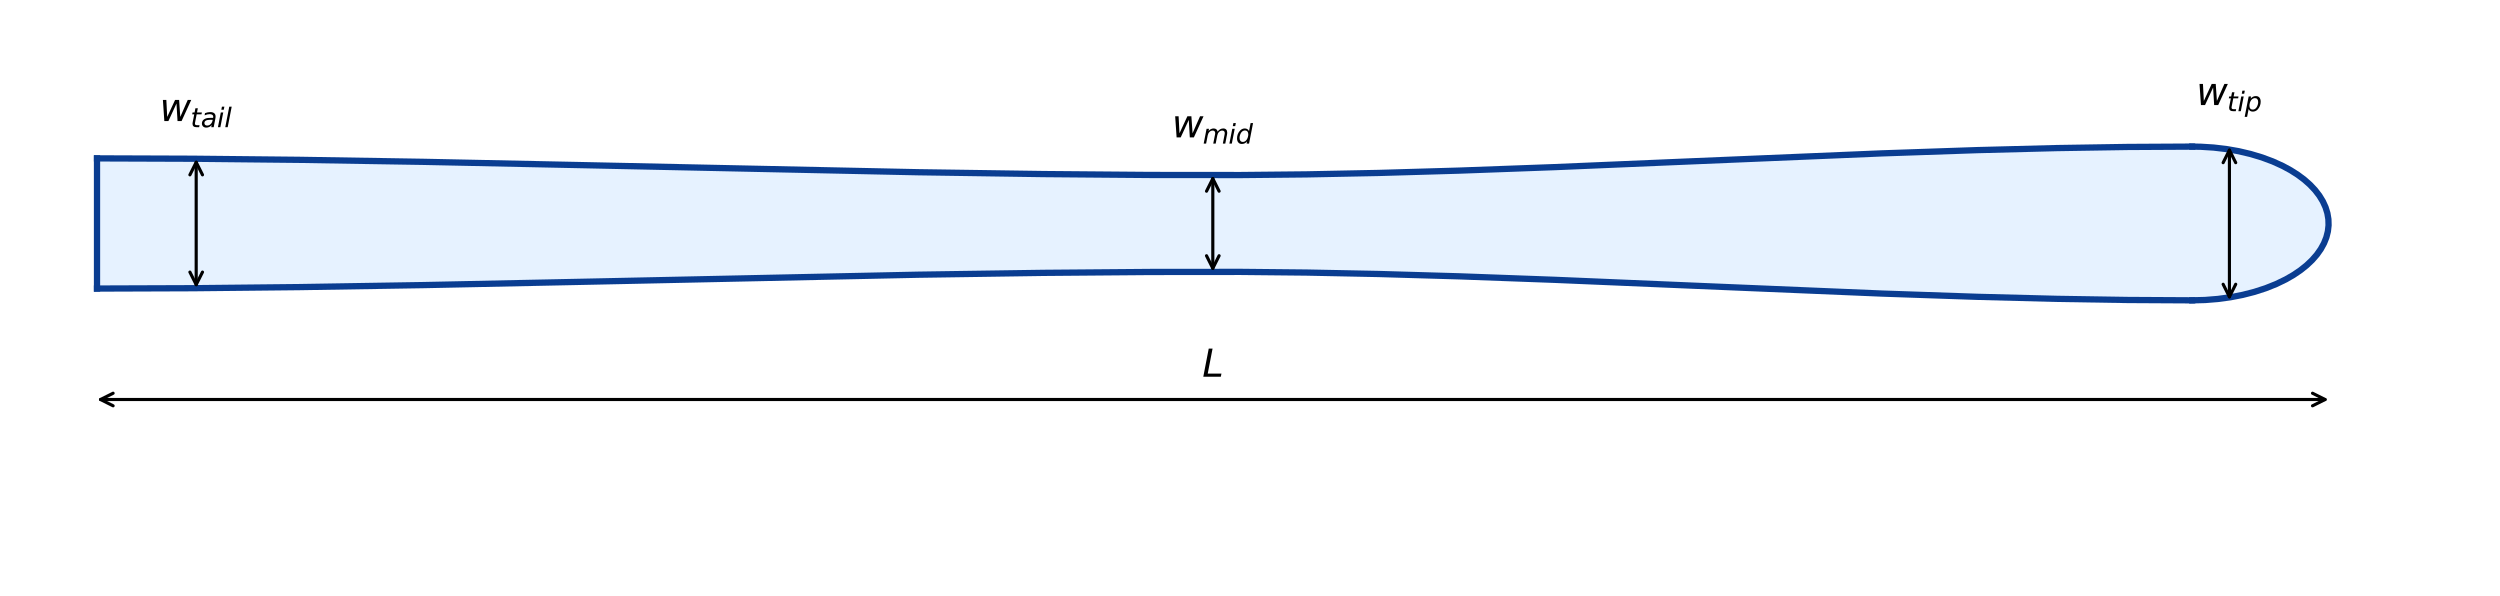 <?xml version="1.0" encoding="utf-8" standalone="no"?>
<!DOCTYPE svg PUBLIC "-//W3C//DTD SVG 1.1//EN"
  "http://www.w3.org/Graphics/SVG/1.1/DTD/svg11.dtd">
<svg xmlns:xlink="http://www.w3.org/1999/xlink" width="795.6pt" height="189.578pt" viewBox="0 0 795.6 189.578" xmlns="http://www.w3.org/2000/svg" version="1.1">
 <defs>
  <style type="text/css">*{stroke-linejoin: round; stroke-linecap: butt}</style>
 </defs>
 <g id="figure_1">
  <g id="patch_1">
   <path d="M 0 189.578 
L 795.6 189.578 
L 795.6 0 
L 0 0 
z
" style="fill: #ffffff"/>
  </g>
  <g id="axes_1">
   <g id="patch_2">
    <path d="M 30.873 91.83 
L 31.267 91.83 
L 31.662 91.83 
L 32.057 91.83 
L 32.452 91.83 
L 32.847 91.83 
L 33.241 91.829 
L 33.636 91.829 
L 34.031 91.829 
L 34.426 91.828 
L 34.82 91.828 
L 35.215 91.828 
L 35.61 91.827 
L 36.005 91.827 
L 36.399 91.826 
L 36.794 91.826 
L 37.189 91.825 
L 37.584 91.824 
L 37.978 91.824 
L 38.373 91.823 
L 38.768 91.822 
L 39.163 91.821 
L 39.558 91.821 
L 39.952 91.82 
L 40.347 91.819 
L 40.742 91.818 
L 41.137 91.817 
L 41.531 91.816 
L 41.926 91.815 
L 42.321 91.814 
L 42.716 91.813 
L 43.11 91.811 
L 43.505 91.81 
L 43.9 91.809 
L 44.295 91.808 
L 44.689 91.806 
L 45.084 91.805 
L 45.479 91.804 
L 45.874 91.802 
L 46.269 91.801 
L 46.663 91.799 
L 47.058 91.798 
L 47.453 91.796 
L 47.848 91.795 
L 48.242 91.793 
L 48.637 91.791 
L 49.032 91.79 
L 49.427 91.788 
L 49.821 91.786 
L 50.216 91.784 
L 50.611 91.782 
L 51.006 91.781 
L 51.4 91.779 
L 51.795 91.777 
L 52.19 91.775 
L 52.585 91.773 
L 52.98 91.771 
L 53.374 91.769 
L 53.769 91.766 
L 54.164 91.764 
L 54.559 91.762 
L 54.953 91.76 
L 55.348 91.758 
L 55.743 91.755 
L 56.138 91.753 
L 56.532 91.751 
L 56.927 91.748 
L 57.322 91.746 
L 57.717 91.743 
L 58.111 91.741 
L 58.506 91.738 
L 58.901 91.736 
L 59.296 91.733 
L 59.691 91.73 
L 60.085 91.728 
L 60.48 91.725 
L 60.875 91.722 
L 61.27 91.72 
L 61.664 91.717 
L 62.059 91.714 
L 62.454 91.711 
L 62.849 91.708 
L 63.243 91.705 
L 63.638 91.702 
L 64.033 91.699 
L 64.428 91.696 
L 64.822 91.693 
L 65.217 91.69 
L 65.612 91.687 
L 66.007 91.684 
L 66.402 91.681 
L 66.796 91.677 
L 67.191 91.674 
L 67.586 91.671 
L 67.981 91.668 
L 68.375 91.664 
L 68.77 91.661 
L 69.165 91.658 
L 69.56 91.654 
L 69.954 91.651 
L 70.349 91.647 
L 70.744 91.644 
L 71.139 91.64 
L 71.533 91.636 
L 71.928 91.633 
L 72.323 91.629 
L 72.718 91.626 
L 73.113 91.622 
L 73.507 91.618 
L 73.902 91.614 
L 74.297 91.611 
L 74.692 91.607 
L 75.086 91.603 
L 75.481 91.599 
L 75.876 91.595 
L 76.271 91.591 
L 76.665 91.587 
L 77.06 91.583 
L 77.455 91.579 
L 77.85 91.575 
L 78.244 91.571 
L 78.639 91.567 
L 79.034 91.563 
L 79.429 91.558 
L 79.824 91.554 
L 80.218 91.55 
L 80.613 91.546 
L 81.008 91.541 
L 81.403 91.537 
L 81.797 91.533 
L 82.192 91.528 
L 82.587 91.524 
L 82.982 91.52 
L 83.376 91.515 
L 83.771 91.511 
L 84.166 91.506 
L 84.561 91.502 
L 84.956 91.497 
L 85.35 91.492 
L 85.745 91.488 
L 86.14 91.483 
L 86.535 91.478 
L 86.929 91.474 
L 87.324 91.469 
L 87.719 91.464 
L 88.114 91.459 
L 88.508 91.455 
L 88.903 91.45 
L 89.298 91.445 
L 89.693 91.44 
L 90.087 91.435 
L 90.482 91.43 
L 90.877 91.425 
L 91.272 91.42 
L 91.667 91.415 
L 92.061 91.41 
L 92.456 91.405 
L 92.851 91.4 
L 93.246 91.395 
L 93.64 91.39 
L 94.035 91.384 
L 94.43 91.379 
L 94.825 91.374 
L 95.219 91.369 
L 95.614 91.363 
L 96.009 91.358 
L 96.404 91.353 
L 96.798 91.347 
L 97.193 91.342 
L 97.588 91.337 
L 97.983 91.331 
L 98.378 91.326 
L 98.772 91.32 
L 99.167 91.315 
L 99.562 91.309 
L 99.957 91.304 
L 100.351 91.298 
L 100.746 91.292 
L 101.141 91.287 
L 101.536 91.281 
L 101.93 91.275 
L 102.325 91.27 
L 102.72 91.264 
L 103.115 91.258 
L 103.509 91.253 
L 103.904 91.247 
L 104.299 91.241 
L 104.694 91.235 
L 105.089 91.229 
L 105.483 91.223 
L 105.878 91.217 
L 106.273 91.212 
L 106.668 91.206 
L 107.062 91.2 
L 107.457 91.194 
L 107.852 91.188 
L 108.247 91.182 
L 108.641 91.175 
L 109.036 91.169 
L 109.431 91.163 
L 109.826 91.157 
L 110.22 91.151 
L 110.615 91.145 
L 111.01 91.139 
L 111.405 91.132 
L 111.8 91.126 
L 112.194 91.12 
L 112.589 91.114 
L 112.984 91.107 
L 113.379 91.101 
L 113.773 91.095 
L 114.168 91.088 
L 114.563 91.082 
L 114.958 91.075 
L 115.352 91.069 
L 115.747 91.063 
L 116.142 91.056 
L 116.537 91.05 
L 116.931 91.043 
L 117.326 91.037 
L 117.721 91.03 
L 118.116 91.023 
L 118.511 91.017 
L 118.905 91.01 
L 119.3 91.004 
L 119.695 90.997 
L 120.09 90.99 
L 120.484 90.984 
L 120.879 90.977 
L 121.274 90.97 
L 121.669 90.963 
L 122.063 90.957 
L 122.458 90.95 
L 122.853 90.943 
L 123.248 90.936 
L 123.642 90.929 
L 124.037 90.922 
L 124.432 90.916 
L 124.827 90.909 
L 125.222 90.902 
L 125.616 90.895 
L 126.011 90.888 
L 126.406 90.881 
L 126.801 90.874 
L 127.195 90.867 
L 127.59 90.86 
L 127.985 90.853 
L 128.38 90.846 
L 128.774 90.839 
L 129.169 90.832 
L 129.564 90.824 
L 129.959 90.817 
L 130.353 90.81 
L 130.748 90.803 
L 131.143 90.796 
L 131.538 90.789 
L 131.933 90.781 
L 132.327 90.774 
L 132.722 90.767 
L 133.117 90.76 
L 133.512 90.752 
L 133.906 90.745 
L 134.301 90.738 
L 134.696 90.73 
L 135.091 90.723 
L 135.485 90.716 
L 135.88 90.708 
L 136.275 90.701 
L 136.67 90.693 
L 137.064 90.686 
L 137.459 90.678 
L 137.854 90.671 
L 138.249 90.663 
L 138.644 90.656 
L 139.038 90.648 
L 139.433 90.641 
L 139.828 90.633 
L 140.223 90.626 
L 140.617 90.618 
L 141.012 90.611 
L 141.407 90.603 
L 141.802 90.595 
L 142.196 90.588 
L 142.591 90.58 
L 142.986 90.572 
L 143.381 90.565 
L 143.775 90.557 
L 144.17 90.549 
L 144.565 90.542 
L 144.96 90.534 
L 145.355 90.526 
L 145.749 90.518 
L 146.144 90.511 
L 146.539 90.503 
L 146.934 90.495 
L 147.328 90.487 
L 147.723 90.479 
L 148.118 90.471 
L 148.513 90.464 
L 148.907 90.456 
L 149.302 90.448 
L 149.697 90.44 
L 150.092 90.432 
L 150.486 90.424 
L 150.881 90.416 
L 151.276 90.408 
L 151.671 90.4 
L 152.066 90.392 
L 152.46 90.384 
L 152.855 90.376 
L 153.25 90.368 
L 153.645 90.36 
L 154.039 90.352 
L 154.434 90.344 
L 154.829 90.336 
L 155.224 90.328 
L 155.618 90.32 
L 156.013 90.312 
L 156.408 90.304 
L 156.803 90.295 
L 157.197 90.287 
L 157.592 90.279 
L 157.987 90.271 
L 158.382 90.263 
L 158.777 90.255 
L 159.171 90.246 
L 159.566 90.238 
L 159.961 90.23 
L 160.356 90.222 
L 160.75 90.214 
L 161.145 90.205 
L 161.54 90.197 
L 161.935 90.189 
L 162.329 90.181 
L 162.724 90.172 
L 163.119 90.164 
L 163.514 90.156 
L 163.908 90.147 
L 164.303 90.139 
L 164.698 90.131 
L 165.093 90.122 
L 165.488 90.114 
L 165.882 90.106 
L 166.277 90.097 
L 166.672 90.089 
L 167.067 90.08 
L 167.461 90.072 
L 167.856 90.064 
L 168.251 90.055 
L 168.646 90.047 
L 169.04 90.038 
L 169.435 90.03 
L 169.83 90.021 
L 170.225 90.013 
L 170.619 90.004 
L 171.014 89.996 
L 171.409 89.987 
L 171.804 89.979 
L 172.199 89.97 
L 172.593 89.962 
L 172.988 89.953 
L 173.383 89.945 
L 173.778 89.936 
L 174.172 89.928 
L 174.567 89.919 
L 174.962 89.911 
L 175.357 89.902 
L 175.751 89.894 
L 176.146 89.885 
L 176.541 89.876 
L 176.936 89.868 
L 177.33 89.859 
L 177.725 89.851 
L 178.12 89.842 
L 178.515 89.833 
L 178.91 89.825 
L 179.304 89.816 
L 179.699 89.807 
L 180.094 89.799 
L 180.489 89.79 
L 180.883 89.781 
L 181.278 89.773 
L 181.673 89.764 
L 182.068 89.755 
L 182.462 89.747 
L 182.857 89.738 
L 183.252 89.729 
L 183.647 89.721 
L 184.041 89.712 
L 184.436 89.703 
L 184.831 89.694 
L 185.226 89.686 
L 185.621 89.677 
L 186.015 89.668 
L 186.41 89.659 
L 186.805 89.651 
L 187.2 89.642 
L 187.594 89.633 
L 187.989 89.624 
L 188.384 89.616 
L 188.779 89.607 
L 189.173 89.598 
L 189.568 89.589 
L 189.963 89.581 
L 190.358 89.572 
L 190.752 89.563 
L 191.147 89.554 
L 191.542 89.545 
L 191.937 89.537 
L 192.332 89.528 
L 192.726 89.519 
L 193.121 89.51 
L 193.516 89.501 
L 193.911 89.493 
L 194.305 89.484 
L 194.7 89.475 
L 195.095 89.466 
L 195.49 89.457 
L 195.884 89.448 
L 196.279 89.44 
L 196.674 89.431 
L 197.069 89.422 
L 197.463 89.413 
L 197.858 89.404 
L 198.253 89.395 
L 198.648 89.386 
L 199.043 89.378 
L 199.437 89.369 
L 199.832 89.36 
L 200.227 89.351 
L 200.622 89.342 
L 201.016 89.333 
L 201.411 89.324 
L 201.806 89.316 
L 202.201 89.307 
L 202.595 89.298 
L 202.99 89.289 
L 203.385 89.28 
L 203.78 89.271 
L 204.174 89.262 
L 204.569 89.253 
L 204.964 89.245 
L 205.359 89.236 
L 205.754 89.227 
L 206.148 89.218 
L 206.543 89.209 
L 206.938 89.2 
L 207.333 89.191 
L 207.727 89.182 
L 208.122 89.173 
L 208.517 89.165 
L 208.912 89.156 
L 209.306 89.147 
L 209.701 89.138 
L 210.096 89.129 
L 210.491 89.12 
L 210.885 89.111 
L 211.28 89.102 
L 211.675 89.094 
L 212.07 89.085 
L 212.465 89.076 
L 212.859 89.067 
L 213.254 89.058 
L 213.649 89.049 
L 214.044 89.04 
L 214.438 89.031 
L 214.833 89.023 
L 215.228 89.014 
L 215.623 89.005 
L 216.017 88.996 
L 216.412 88.987 
L 216.807 88.978 
L 217.202 88.969 
L 217.596 88.96 
L 217.991 88.952 
L 218.386 88.943 
L 218.781 88.934 
L 219.176 88.925 
L 219.57 88.916 
L 219.965 88.907 
L 220.36 88.899 
L 220.755 88.89 
L 221.149 88.881 
L 221.544 88.872 
L 221.939 88.863 
L 222.334 88.854 
L 222.728 88.846 
L 223.123 88.837 
L 223.518 88.828 
L 223.913 88.819 
L 224.307 88.81 
L 224.702 88.801 
L 225.097 88.793 
L 225.492 88.784 
L 225.887 88.775 
L 226.281 88.766 
L 226.676 88.757 
L 227.071 88.749 
L 227.466 88.74 
L 227.86 88.731 
L 228.255 88.722 
L 228.65 88.714 
L 229.045 88.705 
L 229.439 88.696 
L 229.834 88.687 
L 230.229 88.679 
L 230.624 88.67 
L 231.018 88.661 
L 231.413 88.652 
L 231.808 88.644 
L 232.203 88.635 
L 232.598 88.626 
L 232.992 88.617 
L 233.387 88.609 
L 233.782 88.6 
L 234.177 88.591 
L 234.571 88.583 
L 234.966 88.574 
L 235.361 88.565 
L 235.756 88.557 
L 236.15 88.548 
L 236.545 88.539 
L 236.94 88.531 
L 237.335 88.522 
L 237.729 88.513 
L 238.124 88.505 
L 238.519 88.496 
L 238.914 88.487 
L 239.309 88.479 
L 239.703 88.47 
L 240.098 88.462 
L 240.493 88.453 
L 240.888 88.444 
L 241.282 88.436 
L 241.677 88.427 
L 242.072 88.419 
L 242.467 88.41 
L 242.861 88.402 
L 243.256 88.393 
L 243.651 88.384 
L 244.046 88.376 
L 244.44 88.367 
L 244.835 88.359 
L 245.23 88.35 
L 245.625 88.342 
L 246.02 88.333 
L 246.414 88.325 
L 246.809 88.316 
L 247.204 88.308 
L 247.599 88.3 
L 247.993 88.291 
L 248.388 88.283 
L 248.783 88.274 
L 249.178 88.266 
L 249.572 88.257 
L 249.967 88.249 
L 250.362 88.241 
L 250.757 88.232 
L 251.151 88.224 
L 251.546 88.216 
L 251.941 88.207 
L 252.336 88.199 
L 252.731 88.19 
L 253.125 88.182 
L 253.52 88.174 
L 253.915 88.166 
L 254.31 88.157 
L 254.704 88.149 
L 255.099 88.141 
L 255.494 88.132 
L 255.889 88.124 
L 256.283 88.116 
L 256.678 88.108 
L 257.073 88.099 
L 257.468 88.091 
L 257.862 88.083 
L 258.257 88.075 
L 258.652 88.067 
L 259.047 88.059 
L 259.442 88.05 
L 259.836 88.042 
L 260.231 88.034 
L 260.626 88.026 
L 261.021 88.018 
L 261.415 88.01 
L 261.81 88.002 
L 262.205 87.994 
L 262.6 87.986 
L 262.994 87.978 
L 263.389 87.969 
L 263.784 87.961 
L 264.179 87.953 
L 264.573 87.945 
L 264.968 87.937 
L 265.363 87.929 
L 265.758 87.922 
L 266.153 87.914 
L 266.547 87.906 
L 266.942 87.898 
L 267.337 87.89 
L 267.732 87.882 
L 268.126 87.874 
L 268.521 87.866 
L 268.916 87.858 
L 269.311 87.85 
L 269.705 87.843 
L 270.1 87.835 
L 270.495 87.827 
L 270.89 87.819 
L 271.284 87.811 
L 271.679 87.804 
L 272.074 87.796 
L 272.469 87.788 
L 272.864 87.78 
L 273.258 87.773 
L 273.653 87.765 
L 274.048 87.757 
L 274.443 87.75 
L 274.837 87.742 
L 275.232 87.734 
L 275.627 87.727 
L 276.022 87.719 
L 276.416 87.712 
L 276.811 87.704 
L 277.206 87.697 
L 277.601 87.689 
L 277.995 87.681 
L 278.39 87.674 
L 278.785 87.666 
L 279.18 87.659 
L 279.575 87.652 
L 279.969 87.644 
L 280.364 87.637 
L 280.759 87.629 
L 281.154 87.622 
L 281.548 87.614 
L 281.943 87.607 
L 282.338 87.6 
L 282.733 87.592 
L 283.127 87.585 
L 283.522 87.578 
L 283.917 87.57 
L 284.312 87.563 
L 284.706 87.556 
L 285.101 87.549 
L 285.496 87.542 
L 285.891 87.534 
L 286.286 87.527 
L 286.68 87.52 
L 287.075 87.513 
L 287.47 87.506 
L 287.865 87.499 
L 288.259 87.491 
L 288.654 87.484 
L 289.049 87.477 
L 289.444 87.47 
L 289.838 87.463 
L 290.233 87.456 
L 290.628 87.449 
L 291.023 87.442 
L 291.417 87.435 
L 291.812 87.428 
L 292.207 87.422 
L 292.602 87.415 
L 292.997 87.408 
L 293.391 87.401 
L 293.786 87.394 
L 294.181 87.387 
L 294.576 87.38 
L 294.97 87.374 
L 295.365 87.367 
L 295.76 87.36 
L 296.155 87.353 
L 296.549 87.347 
L 296.944 87.34 
L 297.339 87.333 
L 297.734 87.327 
L 298.128 87.32 
L 298.523 87.314 
L 298.918 87.307 
L 299.313 87.3 
L 299.708 87.294 
L 300.102 87.287 
L 300.497 87.281 
L 300.892 87.274 
L 301.287 87.268 
L 301.681 87.261 
L 302.076 87.255 
L 302.471 87.249 
L 302.866 87.242 
L 303.26 87.236 
L 303.655 87.23 
L 304.05 87.223 
L 304.445 87.217 
L 304.839 87.211 
L 305.234 87.204 
L 305.629 87.198 
L 306.024 87.192 
L 306.419 87.186 
L 306.813 87.18 
L 307.208 87.173 
L 307.603 87.167 
L 307.998 87.161 
L 308.392 87.155 
L 308.787 87.149 
L 309.182 87.143 
L 309.577 87.137 
L 309.971 87.131 
L 310.366 87.125 
L 310.761 87.119 
L 311.156 87.113 
L 311.55 87.107 
L 311.945 87.101 
L 312.34 87.096 
L 312.735 87.09 
L 313.13 87.084 
L 313.524 87.078 
L 313.919 87.072 
L 314.314 87.067 
L 314.709 87.061 
L 315.103 87.055 
L 315.498 87.05 
L 315.893 87.044 
L 316.288 87.038 
L 316.682 87.033 
L 317.077 87.027 
L 317.472 87.022 
L 317.867 87.016 
L 318.261 87.011 
L 318.656 87.005 
L 319.051 87 
L 319.446 86.994 
L 319.841 86.989 
L 320.235 86.984 
L 320.63 86.978 
L 321.025 86.973 
L 321.42 86.968 
L 321.814 86.962 
L 322.209 86.957 
L 322.604 86.952 
L 322.999 86.947 
L 323.393 86.941 
L 323.788 86.936 
L 324.183 86.931 
L 324.578 86.926 
L 324.972 86.921 
L 325.367 86.916 
L 325.762 86.911 
L 326.157 86.906 
L 326.552 86.901 
L 326.946 86.896 
L 327.341 86.891 
L 327.736 86.886 
L 328.131 86.881 
L 328.525 86.877 
L 328.92 86.872 
L 329.315 86.867 
L 329.71 86.862 
L 330.104 86.858 
L 330.499 86.853 
L 330.894 86.848 
L 331.289 86.844 
L 331.683 86.839 
L 332.078 86.834 
L 332.473 86.83 
L 332.868 86.825 
L 333.263 86.821 
L 333.657 86.816 
L 334.052 86.812 
L 334.447 86.807 
L 334.842 86.803 
L 335.236 86.799 
L 335.631 86.794 
L 336.026 86.79 
L 336.421 86.786 
L 336.815 86.782 
L 337.21 86.777 
L 337.605 86.773 
L 338 86.769 
L 338.394 86.765 
L 338.789 86.761 
L 339.184 86.757 
L 339.579 86.753 
L 339.974 86.749 
L 340.368 86.745 
L 340.763 86.741 
L 341.158 86.737 
L 341.553 86.733 
L 341.947 86.729 
L 342.342 86.725 
L 342.737 86.721 
L 343.132 86.717 
L 343.526 86.714 
L 343.921 86.71 
L 344.316 86.706 
L 344.711 86.703 
L 345.105 86.699 
L 345.5 86.695 
L 345.895 86.692 
L 346.29 86.688 
L 346.685 86.685 
L 347.079 86.681 
L 347.474 86.678 
L 347.869 86.674 
L 348.264 86.671 
L 348.658 86.668 
L 349.053 86.664 
L 349.448 86.661 
L 349.843 86.658 
L 350.237 86.655 
L 350.632 86.651 
L 351.027 86.648 
L 351.422 86.645 
L 351.816 86.642 
L 352.211 86.639 
L 352.606 86.636 
L 353.001 86.633 
L 353.396 86.63 
L 353.79 86.627 
L 354.185 86.624 
L 354.58 86.621 
L 354.975 86.618 
L 355.369 86.615 
L 355.764 86.613 
L 356.159 86.61 
L 356.554 86.607 
L 356.948 86.605 
L 357.343 86.602 
L 357.738 86.599 
L 358.133 86.597 
L 358.527 86.594 
L 358.922 86.592 
L 359.317 86.589 
L 359.712 86.587 
L 360.107 86.584 
L 360.501 86.582 
L 360.896 86.58 
L 361.291 86.577 
L 361.686 86.575 
L 362.08 86.573 
L 362.475 86.57 
L 362.87 86.568 
L 363.265 86.566 
L 363.659 86.564 
L 364.054 86.562 
L 364.449 86.56 
L 364.844 86.558 
L 365.238 86.556 
L 365.633 86.554 
L 366.028 86.552 
L 366.423 86.55 
L 366.818 86.548 
L 367.212 86.547 
L 367.607 86.545 
L 368.002 86.543 
L 368.397 86.541 
L 368.791 86.54 
L 369.186 86.538 
L 369.581 86.537 
L 369.976 86.535 
L 370.37 86.534 
L 370.765 86.532 
L 371.16 86.531 
L 371.555 86.529 
L 371.949 86.528 
L 372.344 86.527 
L 372.739 86.525 
L 373.134 86.524 
L 373.529 86.523 
L 373.923 86.522 
L 374.318 86.52 
L 374.713 86.519 
L 375.108 86.518 
L 375.502 86.517 
L 375.897 86.516 
L 376.292 86.515 
L 376.687 86.514 
L 377.081 86.513 
L 377.476 86.513 
L 377.871 86.512 
L 378.266 86.511 
L 378.66 86.51 
L 379.055 86.51 
L 379.45 86.509 
L 379.845 86.508 
L 380.24 86.508 
L 380.634 86.507 
L 381.029 86.507 
L 381.424 86.506 
L 381.819 86.506 
L 382.213 86.505 
L 382.608 86.505 
L 383.003 86.505 
L 383.398 86.504 
L 383.792 86.504 
L 384.187 86.504 
L 384.582 86.504 
L 384.977 86.504 
L 385.371 86.504 
L 385.766 86.504 
L 386.161 86.504 
L 386.556 86.504 
L 386.951 86.504 
L 387.345 86.504 
L 387.74 86.505 
L 388.135 86.505 
L 388.53 86.505 
L 388.924 86.506 
L 389.319 86.507 
L 389.714 86.508 
L 390.109 86.508 
L 390.503 86.509 
L 390.898 86.51 
L 391.293 86.512 
L 391.688 86.513 
L 392.082 86.514 
L 392.477 86.515 
L 392.872 86.517 
L 393.267 86.518 
L 393.662 86.52 
L 394.056 86.522 
L 394.451 86.523 
L 394.846 86.525 
L 395.241 86.527 
L 395.635 86.529 
L 396.03 86.531 
L 396.425 86.534 
L 396.82 86.536 
L 397.214 86.538 
L 397.609 86.541 
L 398.004 86.543 
L 398.399 86.546 
L 398.793 86.548 
L 399.188 86.551 
L 399.583 86.554 
L 399.978 86.557 
L 400.373 86.56 
L 400.767 86.563 
L 401.162 86.566 
L 401.557 86.569 
L 401.952 86.573 
L 402.346 86.576 
L 402.741 86.58 
L 403.136 86.583 
L 403.531 86.587 
L 403.925 86.591 
L 404.32 86.594 
L 404.715 86.598 
L 405.11 86.602 
L 405.504 86.606 
L 405.899 86.61 
L 406.294 86.614 
L 406.689 86.619 
L 407.084 86.623 
L 407.478 86.627 
L 407.873 86.632 
L 408.268 86.636 
L 408.663 86.641 
L 409.057 86.646 
L 409.452 86.65 
L 409.847 86.655 
L 410.242 86.66 
L 410.636 86.665 
L 411.031 86.67 
L 411.426 86.675 
L 411.821 86.681 
L 412.215 86.686 
L 412.61 86.691 
L 413.005 86.697 
L 413.4 86.702 
L 413.795 86.708 
L 414.189 86.713 
L 414.584 86.719 
L 414.979 86.725 
L 415.374 86.731 
L 415.768 86.737 
L 416.163 86.743 
L 416.558 86.749 
L 416.953 86.755 
L 417.347 86.761 
L 417.742 86.767 
L 418.137 86.774 
L 418.532 86.78 
L 418.926 86.787 
L 419.321 86.793 
L 419.716 86.8 
L 420.111 86.807 
L 420.506 86.813 
L 420.9 86.82 
L 421.295 86.827 
L 421.69 86.834 
L 422.085 86.841 
L 422.479 86.848 
L 422.874 86.855 
L 423.269 86.862 
L 423.664 86.87 
L 424.058 86.877 
L 424.453 86.885 
L 424.848 86.892 
L 425.243 86.9 
L 425.637 86.907 
L 426.032 86.915 
L 426.427 86.923 
L 426.822 86.931 
L 427.217 86.938 
L 427.611 86.946 
L 428.006 86.954 
L 428.401 86.962 
L 428.796 86.971 
L 429.19 86.979 
L 429.585 86.987 
L 429.98 86.995 
L 430.375 87.004 
L 430.769 87.012 
L 431.164 87.021 
L 431.559 87.029 
L 431.954 87.038 
L 432.348 87.047 
L 432.743 87.055 
L 433.138 87.064 
L 433.533 87.073 
L 433.928 87.082 
L 434.322 87.091 
L 434.717 87.1 
L 435.112 87.109 
L 435.507 87.119 
L 435.901 87.128 
L 436.296 87.137 
L 436.691 87.146 
L 437.086 87.156 
L 437.48 87.165 
L 437.875 87.175 
L 438.27 87.185 
L 438.665 87.194 
L 439.059 87.204 
L 439.454 87.214 
L 439.849 87.224 
L 440.244 87.233 
L 440.639 87.243 
L 441.033 87.253 
L 441.428 87.263 
L 441.823 87.274 
L 442.218 87.284 
L 442.612 87.294 
L 443.007 87.304 
L 443.402 87.315 
L 443.797 87.325 
L 444.191 87.335 
L 444.586 87.346 
L 444.981 87.356 
L 445.376 87.367 
L 445.77 87.378 
L 446.165 87.388 
L 446.56 87.399 
L 446.955 87.41 
L 447.35 87.421 
L 447.744 87.432 
L 448.139 87.443 
L 448.534 87.454 
L 448.929 87.465 
L 449.323 87.476 
L 449.718 87.487 
L 450.113 87.499 
L 450.508 87.51 
L 450.902 87.521 
L 451.297 87.533 
L 451.692 87.544 
L 452.087 87.556 
L 452.481 87.567 
L 452.876 87.579 
L 453.271 87.59 
L 453.666 87.602 
L 454.061 87.614 
L 454.455 87.626 
L 454.85 87.637 
L 455.245 87.649 
L 455.64 87.661 
L 456.034 87.673 
L 456.429 87.685 
L 456.824 87.697 
L 457.219 87.71 
L 457.613 87.722 
L 458.008 87.734 
L 458.403 87.746 
L 458.798 87.759 
L 459.193 87.771 
L 459.587 87.783 
L 459.982 87.796 
L 460.377 87.808 
L 460.772 87.821 
L 461.166 87.833 
L 461.561 87.846 
L 461.956 87.859 
L 462.351 87.872 
L 462.745 87.884 
L 463.14 87.897 
L 463.535 87.91 
L 463.93 87.923 
L 464.324 87.936 
L 464.719 87.949 
L 465.114 87.962 
L 465.509 87.975 
L 465.904 87.988 
L 466.298 88.001 
L 466.693 88.015 
L 467.088 88.028 
L 467.483 88.041 
L 467.877 88.054 
L 468.272 88.068 
L 468.667 88.081 
L 469.062 88.095 
L 469.456 88.108 
L 469.851 88.122 
L 470.246 88.135 
L 470.641 88.149 
L 471.035 88.163 
L 471.43 88.176 
L 471.825 88.19 
L 472.22 88.204 
L 472.615 88.218 
L 473.009 88.232 
L 473.404 88.245 
L 473.799 88.259 
L 474.194 88.273 
L 474.588 88.287 
L 474.983 88.301 
L 475.378 88.316 
L 475.773 88.33 
L 476.167 88.344 
L 476.562 88.358 
L 476.957 88.372 
L 477.352 88.387 
L 477.746 88.401 
L 478.141 88.415 
L 478.536 88.43 
L 478.931 88.444 
L 479.326 88.458 
L 479.72 88.473 
L 480.115 88.487 
L 480.51 88.502 
L 480.905 88.517 
L 481.299 88.531 
L 481.694 88.546 
L 482.089 88.561 
L 482.484 88.575 
L 482.878 88.59 
L 483.273 88.605 
L 483.668 88.62 
L 484.063 88.634 
L 484.457 88.649 
L 484.852 88.664 
L 485.247 88.679 
L 485.642 88.694 
L 486.037 88.709 
L 486.431 88.724 
L 486.826 88.739 
L 487.221 88.754 
L 487.616 88.77 
L 488.01 88.785 
L 488.405 88.8 
L 488.8 88.815 
L 489.195 88.83 
L 489.589 88.846 
L 489.984 88.861 
L 490.379 88.876 
L 490.774 88.892 
L 491.168 88.907 
L 491.563 88.923 
L 491.958 88.938 
L 492.353 88.954 
L 492.748 88.969 
L 493.142 88.985 
L 493.537 89 
L 493.932 89.016 
L 494.327 89.031 
L 494.721 89.047 
L 495.116 89.063 
L 495.511 89.079 
L 495.906 89.094 
L 496.3 89.11 
L 496.695 89.126 
L 497.09 89.142 
L 497.485 89.157 
L 497.879 89.173 
L 498.274 89.189 
L 498.669 89.205 
L 499.064 89.221 
L 499.459 89.237 
L 499.853 89.253 
L 500.248 89.269 
L 500.643 89.285 
L 501.038 89.301 
L 501.432 89.317 
L 501.827 89.333 
L 502.222 89.349 
L 502.617 89.365 
L 503.011 89.382 
L 503.406 89.398 
L 503.801 89.414 
L 504.196 89.43 
L 504.59 89.446 
L 504.985 89.463 
L 505.38 89.479 
L 505.775 89.495 
L 506.17 89.512 
L 506.564 89.528 
L 506.959 89.544 
L 507.354 89.561 
L 507.749 89.577 
L 508.143 89.594 
L 508.538 89.61 
L 508.933 89.626 
L 509.328 89.643 
L 509.722 89.659 
L 510.117 89.676 
L 510.512 89.693 
L 510.907 89.709 
L 511.301 89.726 
L 511.696 89.742 
L 512.091 89.759 
L 512.486 89.775 
L 512.881 89.792 
L 513.275 89.809 
L 513.67 89.825 
L 514.065 89.842 
L 514.46 89.859 
L 514.854 89.876 
L 515.249 89.892 
L 515.644 89.909 
L 516.039 89.926 
L 516.433 89.943 
L 516.828 89.959 
L 517.223 89.976 
L 517.618 89.993 
L 518.012 90.01 
L 518.407 90.027 
L 518.802 90.043 
L 519.197 90.06 
L 519.592 90.077 
L 519.986 90.094 
L 520.381 90.111 
L 520.776 90.128 
L 521.171 90.145 
L 521.565 90.162 
L 521.96 90.179 
L 522.355 90.196 
L 522.75 90.213 
L 523.144 90.23 
L 523.539 90.247 
L 523.934 90.264 
L 524.329 90.281 
L 524.723 90.298 
L 525.118 90.315 
L 525.513 90.332 
L 525.908 90.349 
L 526.303 90.366 
L 526.697 90.383 
L 527.092 90.4 
L 527.487 90.417 
L 527.882 90.434 
L 528.276 90.451 
L 528.671 90.469 
L 529.066 90.486 
L 529.461 90.503 
L 529.855 90.52 
L 530.25 90.537 
L 530.645 90.554 
L 531.04 90.571 
L 531.434 90.589 
L 531.829 90.606 
L 532.224 90.623 
L 532.619 90.64 
L 533.014 90.657 
L 533.408 90.674 
L 533.803 90.692 
L 534.198 90.709 
L 534.593 90.726 
L 534.987 90.743 
L 535.382 90.76 
L 535.777 90.778 
L 536.172 90.795 
L 536.566 90.812 
L 536.961 90.829 
L 537.356 90.846 
L 537.751 90.864 
L 538.145 90.881 
L 538.54 90.898 
L 538.935 90.915 
L 539.33 90.933 
L 539.725 90.95 
L 540.119 90.967 
L 540.514 90.984 
L 540.909 91.002 
L 541.304 91.019 
L 541.698 91.036 
L 542.093 91.053 
L 542.488 91.071 
L 542.883 91.088 
L 543.277 91.105 
L 543.672 91.122 
L 544.067 91.14 
L 544.462 91.157 
L 544.856 91.174 
L 545.251 91.191 
L 545.646 91.208 
L 546.041 91.226 
L 546.436 91.243 
L 546.83 91.26 
L 547.225 91.277 
L 547.62 91.295 
L 548.015 91.312 
L 548.409 91.329 
L 548.804 91.346 
L 549.199 91.363 
L 549.594 91.381 
L 549.988 91.398 
L 550.383 91.415 
L 550.778 91.432 
L 551.173 91.449 
L 551.567 91.467 
L 551.962 91.484 
L 552.357 91.501 
L 552.752 91.518 
L 553.147 91.535 
L 553.541 91.552 
L 553.936 91.569 
L 554.331 91.587 
L 554.726 91.604 
L 555.12 91.621 
L 555.515 91.638 
L 555.91 91.655 
L 556.305 91.672 
L 556.699 91.689 
L 557.094 91.706 
L 557.489 91.723 
L 557.884 91.74 
L 558.278 91.757 
L 558.673 91.775 
L 559.068 91.792 
L 559.463 91.809 
L 559.858 91.826 
L 560.252 91.843 
L 560.647 91.86 
L 561.042 91.877 
L 561.437 91.894 
L 561.831 91.91 
L 562.226 91.927 
L 562.621 91.944 
L 563.016 91.961 
L 563.41 91.978 
L 563.805 91.995 
L 564.2 92.012 
L 564.595 92.029 
L 564.989 92.046 
L 565.384 92.063 
L 565.779 92.079 
L 566.174 92.096 
L 566.569 92.113 
L 566.963 92.13 
L 567.358 92.147 
L 567.753 92.163 
L 568.148 92.18 
L 568.542 92.197 
L 568.937 92.214 
L 569.332 92.23 
L 569.727 92.247 
L 570.121 92.264 
L 570.516 92.28 
L 570.911 92.297 
L 571.306 92.314 
L 571.7 92.33 
L 572.095 92.347 
L 572.49 92.363 
L 572.885 92.38 
L 573.28 92.397 
L 573.674 92.413 
L 574.069 92.43 
L 574.464 92.446 
L 574.859 92.463 
L 575.253 92.479 
L 575.648 92.495 
L 576.043 92.512 
L 576.438 92.528 
L 576.832 92.545 
L 577.227 92.561 
L 577.622 92.577 
L 578.017 92.594 
L 578.411 92.61 
L 578.806 92.626 
L 579.201 92.643 
L 579.596 92.659 
L 579.991 92.675 
L 580.385 92.691 
L 580.78 92.707 
L 581.175 92.723 
L 581.57 92.74 
L 581.964 92.756 
L 582.359 92.772 
L 582.754 92.788 
L 583.149 92.804 
L 583.543 92.82 
L 583.938 92.836 
L 584.333 92.852 
L 584.728 92.868 
L 585.122 92.884 
L 585.517 92.9 
L 585.912 92.916 
L 586.307 92.931 
L 586.702 92.947 
L 587.096 92.963 
L 587.491 92.979 
L 587.886 92.994 
L 588.281 93.01 
L 588.675 93.026 
L 589.07 93.042 
L 589.465 93.057 
L 589.86 93.073 
L 590.254 93.088 
L 590.649 93.104 
L 591.044 93.12 
L 591.439 93.135 
L 591.833 93.15 
L 592.228 93.166 
L 592.623 93.181 
L 593.018 93.197 
L 593.413 93.212 
L 593.807 93.227 
L 594.202 93.243 
L 594.597 93.258 
L 594.992 93.273 
L 595.386 93.288 
L 595.781 93.304 
L 596.176 93.319 
L 596.571 93.334 
L 596.965 93.349 
L 597.36 93.364 
L 597.755 93.379 
L 598.15 93.394 
L 598.544 93.409 
L 598.939 93.424 
L 599.334 93.439 
L 599.729 93.454 
L 600.124 93.469 
L 600.518 93.484 
L 600.913 93.498 
L 601.308 93.513 
L 601.703 93.528 
L 602.097 93.542 
L 602.492 93.557 
L 602.887 93.572 
L 603.282 93.586 
L 603.676 93.601 
L 604.071 93.615 
L 604.466 93.63 
L 604.861 93.644 
L 605.255 93.659 
L 605.65 93.673 
L 606.045 93.687 
L 606.44 93.702 
L 606.835 93.716 
L 607.229 93.73 
L 607.624 93.744 
L 608.019 93.758 
L 608.414 93.772 
L 608.808 93.787 
L 609.203 93.801 
L 609.598 93.815 
L 609.993 93.829 
L 610.387 93.842 
L 610.782 93.856 
L 611.177 93.87 
L 611.572 93.884 
L 611.966 93.898 
L 612.361 93.912 
L 612.756 93.925 
L 613.151 93.939 
L 613.546 93.952 
L 613.94 93.966 
L 614.335 93.98 
L 614.73 93.993 
L 615.125 94.006 
L 615.519 94.02 
L 615.914 94.033 
L 616.309 94.047 
L 616.704 94.06 
L 617.098 94.073 
L 617.493 94.086 
L 617.888 94.099 
L 618.283 94.113 
L 618.677 94.126 
L 619.072 94.139 
L 619.467 94.152 
L 619.862 94.165 
L 620.257 94.177 
L 620.651 94.19 
L 621.046 94.203 
L 621.441 94.216 
L 621.836 94.229 
L 622.23 94.241 
L 622.625 94.254 
L 623.02 94.266 
L 623.415 94.279 
L 623.809 94.291 
L 624.204 94.304 
L 624.599 94.316 
L 624.994 94.329 
L 625.388 94.341 
L 625.783 94.353 
L 626.178 94.365 
L 626.573 94.378 
L 626.968 94.39 
L 627.362 94.402 
L 627.757 94.414 
L 628.152 94.426 
L 628.547 94.438 
L 628.941 94.45 
L 629.336 94.461 
L 629.731 94.473 
L 630.126 94.485 
L 630.52 94.497 
L 630.915 94.508 
L 631.31 94.52 
L 631.705 94.531 
L 632.099 94.543 
L 632.494 94.554 
L 632.889 94.566 
L 633.284 94.577 
L 633.679 94.588 
L 634.073 94.599 
L 634.468 94.611 
L 634.863 94.622 
L 635.258 94.633 
L 635.652 94.644 
L 636.047 94.655 
L 636.442 94.666 
L 636.837 94.677 
L 637.231 94.687 
L 637.626 94.698 
L 638.021 94.709 
L 638.416 94.719 
L 638.81 94.73 
L 639.205 94.741 
L 639.6 94.751 
L 639.995 94.761 
L 640.39 94.772 
L 640.784 94.782 
L 641.179 94.792 
L 641.574 94.803 
L 641.969 94.813 
L 642.363 94.823 
L 642.758 94.833 
L 643.153 94.843 
L 643.548 94.853 
L 643.942 94.863 
L 644.337 94.872 
L 644.732 94.882 
L 645.127 94.892 
L 645.521 94.902 
L 645.916 94.911 
L 646.311 94.921 
L 646.706 94.93 
L 647.101 94.939 
L 647.495 94.949 
L 647.89 94.958 
L 648.285 94.967 
L 648.68 94.976 
L 649.074 94.986 
L 649.469 94.995 
L 649.864 95.004 
L 650.259 95.013 
L 650.653 95.021 
L 651.048 95.03 
L 651.443 95.039 
L 651.838 95.048 
L 652.232 95.056 
L 652.627 95.065 
L 653.022 95.073 
L 653.417 95.082 
L 653.812 95.09 
L 654.206 95.098 
L 654.601 95.107 
L 654.996 95.115 
L 655.391 95.123 
L 655.785 95.131 
L 656.18 95.139 
L 656.575 95.147 
L 656.97 95.155 
L 657.364 95.163 
L 657.759 95.17 
L 658.154 95.178 
L 658.549 95.185 
L 658.943 95.193 
L 659.338 95.2 
L 659.733 95.208 
L 660.128 95.215 
L 660.523 95.223 
L 660.917 95.23 
L 661.312 95.237 
L 661.707 95.244 
L 662.102 95.251 
L 662.496 95.258 
L 662.891 95.265 
L 663.286 95.272 
L 663.681 95.278 
L 664.075 95.285 
L 664.47 95.292 
L 664.865 95.298 
L 665.26 95.304 
L 665.654 95.311 
L 666.049 95.317 
L 666.444 95.323 
L 666.839 95.33 
L 667.234 95.336 
L 667.628 95.342 
L 668.023 95.348 
L 668.418 95.354 
L 668.813 95.359 
L 669.207 95.365 
L 669.602 95.371 
L 669.997 95.377 
L 670.392 95.382 
L 670.786 95.388 
L 671.181 95.393 
L 671.576 95.398 
L 671.971 95.403 
L 672.365 95.409 
L 672.76 95.414 
L 673.155 95.419 
L 673.55 95.424 
L 673.945 95.429 
L 674.339 95.433 
L 674.734 95.438 
L 675.129 95.443 
L 675.524 95.447 
L 675.918 95.452 
L 676.313 95.456 
L 676.708 95.461 
L 677.103 95.465 
L 677.497 95.469 
L 677.892 95.473 
L 678.287 95.477 
L 678.682 95.481 
L 679.076 95.485 
L 679.471 95.489 
L 679.866 95.493 
L 680.261 95.497 
L 680.656 95.5 
L 681.05 95.504 
L 681.445 95.507 
L 681.84 95.51 
L 682.235 95.514 
L 682.629 95.517 
L 683.024 95.52 
L 683.419 95.523 
L 683.814 95.526 
L 684.208 95.529 
L 684.603 95.532 
L 684.998 95.535 
L 685.393 95.537 
L 685.787 95.54 
L 686.182 95.542 
L 686.577 95.545 
L 686.972 95.547 
L 687.367 95.549 
L 687.761 95.551 
L 688.156 95.553 
L 688.551 95.555 
L 688.946 95.557 
L 689.34 95.559 
L 689.735 95.561 
L 690.13 95.563 
L 690.525 95.564 
L 690.919 95.566 
L 691.314 95.567 
L 691.709 95.568 
L 692.104 95.57 
L 692.498 95.571 
L 692.893 95.572 
L 693.288 95.573 
L 693.683 95.574 
L 694.078 95.575 
L 694.472 95.575 
L 694.867 95.576 
L 695.262 95.577 
L 695.657 95.577 
L 696.051 95.577 
L 696.446 95.578 
L 696.841 95.578 
L 697.236 95.578 
L 697.63 95.578 
L 697.655 95.578 
L 698.34 95.575 
L 699.025 95.566 
L 699.709 95.551 
L 700.393 95.529 
L 701.077 95.502 
L 701.759 95.469 
L 702.441 95.429 
L 703.121 95.383 
L 703.8 95.332 
L 704.478 95.274 
L 705.153 95.21 
L 705.827 95.141 
L 706.499 95.065 
L 707.169 94.983 
L 707.836 94.896 
L 708.501 94.802 
L 709.163 94.703 
L 709.822 94.597 
L 710.478 94.486 
L 711.131 94.369 
L 711.781 94.246 
L 712.427 94.118 
L 713.069 93.983 
L 713.708 93.843 
L 714.342 93.698 
L 714.972 93.546 
L 715.599 93.389 
L 716.22 93.227 
L 716.837 93.059 
L 717.449 92.886 
L 718.056 92.707 
L 718.659 92.523 
L 719.256 92.333 
L 719.847 92.138 
L 720.433 91.938 
L 721.013 91.733 
L 721.588 91.522 
L 722.157 91.307 
L 722.719 91.086 
L 723.275 90.861 
L 723.825 90.63 
L 724.368 90.395 
L 724.905 90.155 
L 725.435 89.91 
L 725.958 89.661 
L 726.473 89.407 
L 726.982 89.148 
L 727.484 88.885 
L 727.977 88.617 
L 728.464 88.345 
L 728.943 88.069 
L 729.413 87.788 
L 729.876 87.504 
L 730.331 87.215 
L 730.778 86.922 
L 731.217 86.625 
L 731.647 86.325 
L 732.069 86.021 
L 732.482 85.712 
L 732.886 85.401 
L 733.282 85.086 
L 733.669 84.767 
L 734.047 84.445 
L 734.415 84.119 
L 734.775 83.79 
L 735.125 83.459 
L 735.466 83.124 
L 735.798 82.786 
L 736.12 82.445 
L 736.433 82.101 
L 736.735 81.755 
L 737.028 81.406 
L 737.312 81.054 
L 737.585 80.7 
L 737.849 80.344 
L 738.102 79.985 
L 738.345 79.624 
L 738.579 79.261 
L 738.802 78.896 
L 739.014 78.528 
L 739.217 78.159 
L 739.409 77.789 
L 739.59 77.416 
L 739.762 77.043 
L 739.922 76.667 
L 740.073 76.29 
L 740.212 75.912 
L 740.341 75.533 
L 740.46 75.153 
L 740.567 74.771 
L 740.664 74.389 
L 740.751 74.006 
L 740.826 73.622 
L 740.891 73.238 
L 740.945 72.853 
L 740.988 72.467 
L 741.021 72.082 
L 741.042 71.696 
L 741.053 71.309 
L 741.053 70.923 
L 741.042 70.537 
L 741.021 70.151 
L 740.988 69.765 
L 740.945 69.38 
L 740.891 68.995 
L 740.826 68.611 
L 740.751 68.227 
L 740.664 67.844 
L 740.567 67.461 
L 740.46 67.08 
L 740.341 66.7 
L 740.212 66.32 
L 740.073 65.942 
L 739.922 65.566 
L 739.762 65.19 
L 739.59 64.816 
L 739.409 64.444 
L 739.217 64.073 
L 739.014 63.704 
L 738.802 63.337 
L 738.579 62.972 
L 738.345 62.609 
L 738.102 62.248 
L 737.849 61.889 
L 737.585 61.533 
L 737.312 61.179 
L 737.028 60.827 
L 736.735 60.478 
L 736.433 60.132 
L 736.12 59.788 
L 735.798 59.447 
L 735.466 59.109 
L 735.125 58.774 
L 734.775 58.442 
L 734.415 58.114 
L 734.047 57.788 
L 733.669 57.466 
L 733.282 57.147 
L 732.886 56.832 
L 732.482 56.52 
L 732.069 56.212 
L 731.647 55.908 
L 731.217 55.607 
L 730.778 55.311 
L 730.331 55.018 
L 729.876 54.729 
L 729.413 54.444 
L 728.943 54.164 
L 728.464 53.888 
L 727.977 53.616 
L 727.484 53.348 
L 726.982 53.085 
L 726.473 52.826 
L 725.958 52.572 
L 725.435 52.322 
L 724.905 52.078 
L 724.368 51.838 
L 723.825 51.602 
L 723.275 51.372 
L 722.719 51.146 
L 722.157 50.926 
L 721.588 50.71 
L 721.013 50.5 
L 720.433 50.295 
L 719.847 50.095 
L 719.256 49.9 
L 718.659 49.71 
L 718.056 49.526 
L 717.449 49.347 
L 716.837 49.174 
L 716.22 49.006 
L 715.599 48.843 
L 714.972 48.686 
L 714.342 48.535 
L 713.708 48.389 
L 713.069 48.249 
L 712.427 48.115 
L 711.781 47.987 
L 711.131 47.864 
L 710.478 47.747 
L 709.822 47.636 
L 709.163 47.53 
L 708.501 47.431 
L 707.836 47.337 
L 707.169 47.25 
L 706.499 47.168 
L 705.827 47.092 
L 705.153 47.022 
L 704.478 46.959 
L 703.8 46.901 
L 703.121 46.849 
L 702.441 46.804 
L 701.759 46.764 
L 701.077 46.731 
L 700.393 46.703 
L 699.709 46.682 
L 699.025 46.667 
L 698.34 46.658 
L 697.655 46.655 
L 697.63 46.655 
L 697.236 46.655 
L 696.841 46.655 
L 696.446 46.655 
L 696.051 46.655 
L 695.657 46.656 
L 695.262 46.656 
L 694.867 46.657 
L 694.472 46.657 
L 694.078 46.658 
L 693.683 46.659 
L 693.288 46.66 
L 692.893 46.661 
L 692.498 46.662 
L 692.104 46.663 
L 691.709 46.664 
L 691.314 46.666 
L 690.919 46.667 
L 690.525 46.669 
L 690.13 46.67 
L 689.735 46.672 
L 689.34 46.674 
L 688.946 46.675 
L 688.551 46.677 
L 688.156 46.679 
L 687.761 46.681 
L 687.367 46.684 
L 686.972 46.686 
L 686.577 46.688 
L 686.182 46.691 
L 685.787 46.693 
L 685.393 46.696 
L 684.998 46.698 
L 684.603 46.701 
L 684.208 46.704 
L 683.814 46.707 
L 683.419 46.71 
L 683.024 46.713 
L 682.629 46.716 
L 682.235 46.719 
L 681.84 46.722 
L 681.445 46.726 
L 681.05 46.729 
L 680.656 46.733 
L 680.261 46.736 
L 679.866 46.74 
L 679.471 46.744 
L 679.076 46.747 
L 678.682 46.751 
L 678.287 46.755 
L 677.892 46.759 
L 677.497 46.763 
L 677.103 46.768 
L 676.708 46.772 
L 676.313 46.776 
L 675.918 46.781 
L 675.524 46.785 
L 675.129 46.79 
L 674.734 46.795 
L 674.339 46.799 
L 673.945 46.804 
L 673.55 46.809 
L 673.155 46.814 
L 672.76 46.819 
L 672.365 46.824 
L 671.971 46.829 
L 671.576 46.834 
L 671.181 46.84 
L 670.786 46.845 
L 670.392 46.851 
L 669.997 46.856 
L 669.602 46.862 
L 669.207 46.868 
L 668.813 46.873 
L 668.418 46.879 
L 668.023 46.885 
L 667.628 46.891 
L 667.234 46.897 
L 666.839 46.903 
L 666.444 46.909 
L 666.049 46.916 
L 665.654 46.922 
L 665.26 46.928 
L 664.865 46.935 
L 664.47 46.941 
L 664.075 46.948 
L 663.681 46.954 
L 663.286 46.961 
L 662.891 46.968 
L 662.496 46.975 
L 662.102 46.982 
L 661.707 46.989 
L 661.312 46.996 
L 660.917 47.003 
L 660.523 47.01 
L 660.128 47.017 
L 659.733 47.025 
L 659.338 47.032 
L 658.943 47.04 
L 658.549 47.047 
L 658.154 47.055 
L 657.759 47.062 
L 657.364 47.07 
L 656.97 47.078 
L 656.575 47.086 
L 656.18 47.094 
L 655.785 47.102 
L 655.391 47.11 
L 654.996 47.118 
L 654.601 47.126 
L 654.206 47.134 
L 653.812 47.143 
L 653.417 47.151 
L 653.022 47.159 
L 652.627 47.168 
L 652.232 47.177 
L 651.838 47.185 
L 651.443 47.194 
L 651.048 47.203 
L 650.653 47.211 
L 650.259 47.22 
L 649.864 47.229 
L 649.469 47.238 
L 649.074 47.247 
L 648.68 47.256 
L 648.285 47.265 
L 647.89 47.275 
L 647.495 47.284 
L 647.101 47.293 
L 646.706 47.303 
L 646.311 47.312 
L 645.916 47.322 
L 645.521 47.331 
L 645.127 47.341 
L 644.732 47.351 
L 644.337 47.36 
L 643.942 47.37 
L 643.548 47.38 
L 643.153 47.39 
L 642.758 47.4 
L 642.363 47.41 
L 641.969 47.42 
L 641.574 47.43 
L 641.179 47.44 
L 640.784 47.451 
L 640.39 47.461 
L 639.995 47.471 
L 639.6 47.482 
L 639.205 47.492 
L 638.81 47.503 
L 638.416 47.513 
L 638.021 47.524 
L 637.626 47.535 
L 637.231 47.545 
L 636.837 47.556 
L 636.442 47.567 
L 636.047 47.578 
L 635.652 47.589 
L 635.258 47.6 
L 634.863 47.611 
L 634.468 47.622 
L 634.073 47.633 
L 633.679 47.645 
L 633.284 47.656 
L 632.889 47.667 
L 632.494 47.678 
L 632.099 47.69 
L 631.705 47.701 
L 631.31 47.713 
L 630.915 47.725 
L 630.52 47.736 
L 630.126 47.748 
L 629.731 47.76 
L 629.336 47.771 
L 628.941 47.783 
L 628.547 47.795 
L 628.152 47.807 
L 627.757 47.819 
L 627.362 47.831 
L 626.968 47.843 
L 626.573 47.855 
L 626.178 47.867 
L 625.783 47.88 
L 625.388 47.892 
L 624.994 47.904 
L 624.599 47.916 
L 624.204 47.929 
L 623.809 47.941 
L 623.415 47.954 
L 623.02 47.966 
L 622.625 47.979 
L 622.23 47.991 
L 621.836 48.004 
L 621.441 48.017 
L 621.046 48.03 
L 620.651 48.042 
L 620.257 48.055 
L 619.862 48.068 
L 619.467 48.081 
L 619.072 48.094 
L 618.677 48.107 
L 618.283 48.12 
L 617.888 48.133 
L 617.493 48.146 
L 617.098 48.16 
L 616.704 48.173 
L 616.309 48.186 
L 615.914 48.199 
L 615.519 48.213 
L 615.125 48.226 
L 614.73 48.24 
L 614.335 48.253 
L 613.94 48.267 
L 613.546 48.28 
L 613.151 48.294 
L 612.756 48.308 
L 612.361 48.321 
L 611.966 48.335 
L 611.572 48.349 
L 611.177 48.363 
L 610.782 48.376 
L 610.387 48.39 
L 609.993 48.404 
L 609.598 48.418 
L 609.203 48.432 
L 608.808 48.446 
L 608.414 48.46 
L 608.019 48.474 
L 607.624 48.488 
L 607.229 48.503 
L 606.835 48.517 
L 606.44 48.531 
L 606.045 48.545 
L 605.65 48.56 
L 605.255 48.574 
L 604.861 48.589 
L 604.466 48.603 
L 604.071 48.617 
L 603.676 48.632 
L 603.282 48.646 
L 602.887 48.661 
L 602.492 48.676 
L 602.097 48.69 
L 601.703 48.705 
L 601.308 48.72 
L 600.913 48.734 
L 600.518 48.749 
L 600.124 48.764 
L 599.729 48.779 
L 599.334 48.794 
L 598.939 48.809 
L 598.544 48.824 
L 598.15 48.839 
L 597.755 48.854 
L 597.36 48.869 
L 596.965 48.884 
L 596.571 48.899 
L 596.176 48.914 
L 595.781 48.929 
L 595.386 48.944 
L 594.992 48.959 
L 594.597 48.975 
L 594.202 48.99 
L 593.807 49.005 
L 593.413 49.021 
L 593.018 49.036 
L 592.623 49.051 
L 592.228 49.067 
L 591.833 49.082 
L 591.439 49.098 
L 591.044 49.113 
L 590.649 49.129 
L 590.254 49.144 
L 589.86 49.16 
L 589.465 49.176 
L 589.07 49.191 
L 588.675 49.207 
L 588.281 49.223 
L 587.886 49.238 
L 587.491 49.254 
L 587.096 49.27 
L 586.702 49.286 
L 586.307 49.301 
L 585.912 49.317 
L 585.517 49.333 
L 585.122 49.349 
L 584.728 49.365 
L 584.333 49.381 
L 583.938 49.397 
L 583.543 49.413 
L 583.149 49.429 
L 582.754 49.445 
L 582.359 49.461 
L 581.964 49.477 
L 581.57 49.493 
L 581.175 49.509 
L 580.78 49.525 
L 580.385 49.542 
L 579.991 49.558 
L 579.596 49.574 
L 579.201 49.59 
L 578.806 49.606 
L 578.411 49.623 
L 578.017 49.639 
L 577.622 49.655 
L 577.227 49.672 
L 576.832 49.688 
L 576.438 49.704 
L 576.043 49.721 
L 575.648 49.737 
L 575.253 49.754 
L 574.859 49.77 
L 574.464 49.787 
L 574.069 49.803 
L 573.674 49.82 
L 573.28 49.836 
L 572.885 49.853 
L 572.49 49.869 
L 572.095 49.886 
L 571.7 49.902 
L 571.306 49.919 
L 570.911 49.936 
L 570.516 49.952 
L 570.121 49.969 
L 569.727 49.986 
L 569.332 50.002 
L 568.937 50.019 
L 568.542 50.036 
L 568.148 50.053 
L 567.753 50.069 
L 567.358 50.086 
L 566.963 50.103 
L 566.569 50.12 
L 566.174 50.136 
L 565.779 50.153 
L 565.384 50.17 
L 564.989 50.187 
L 564.595 50.204 
L 564.2 50.221 
L 563.805 50.238 
L 563.41 50.255 
L 563.016 50.271 
L 562.621 50.288 
L 562.226 50.305 
L 561.831 50.322 
L 561.437 50.339 
L 561.042 50.356 
L 560.647 50.373 
L 560.252 50.39 
L 559.858 50.407 
L 559.463 50.424 
L 559.068 50.441 
L 558.673 50.458 
L 558.278 50.475 
L 557.884 50.492 
L 557.489 50.509 
L 557.094 50.526 
L 556.699 50.544 
L 556.305 50.561 
L 555.91 50.578 
L 555.515 50.595 
L 555.12 50.612 
L 554.726 50.629 
L 554.331 50.646 
L 553.936 50.663 
L 553.541 50.68 
L 553.147 50.698 
L 552.752 50.715 
L 552.357 50.732 
L 551.962 50.749 
L 551.567 50.766 
L 551.173 50.783 
L 550.778 50.801 
L 550.383 50.818 
L 549.988 50.835 
L 549.594 50.852 
L 549.199 50.869 
L 548.804 50.887 
L 548.409 50.904 
L 548.015 50.921 
L 547.62 50.938 
L 547.225 50.955 
L 546.83 50.973 
L 546.436 50.99 
L 546.041 51.007 
L 545.646 51.024 
L 545.251 51.042 
L 544.856 51.059 
L 544.462 51.076 
L 544.067 51.093 
L 543.672 51.11 
L 543.277 51.128 
L 542.883 51.145 
L 542.488 51.162 
L 542.093 51.179 
L 541.698 51.197 
L 541.304 51.214 
L 540.909 51.231 
L 540.514 51.248 
L 540.119 51.266 
L 539.725 51.283 
L 539.33 51.3 
L 538.935 51.317 
L 538.54 51.335 
L 538.145 51.352 
L 537.751 51.369 
L 537.356 51.386 
L 536.961 51.403 
L 536.566 51.421 
L 536.172 51.438 
L 535.777 51.455 
L 535.382 51.472 
L 534.987 51.49 
L 534.593 51.507 
L 534.198 51.524 
L 533.803 51.541 
L 533.408 51.558 
L 533.014 51.576 
L 532.619 51.593 
L 532.224 51.61 
L 531.829 51.627 
L 531.434 51.644 
L 531.04 51.661 
L 530.645 51.679 
L 530.25 51.696 
L 529.855 51.713 
L 529.461 51.73 
L 529.066 51.747 
L 528.671 51.764 
L 528.276 51.781 
L 527.882 51.798 
L 527.487 51.816 
L 527.092 51.833 
L 526.697 51.85 
L 526.303 51.867 
L 525.908 51.884 
L 525.513 51.901 
L 525.118 51.918 
L 524.723 51.935 
L 524.329 51.952 
L 523.934 51.969 
L 523.539 51.986 
L 523.144 52.003 
L 522.75 52.02 
L 522.355 52.037 
L 521.96 52.054 
L 521.565 52.071 
L 521.171 52.088 
L 520.776 52.105 
L 520.381 52.122 
L 519.986 52.139 
L 519.592 52.156 
L 519.197 52.172 
L 518.802 52.189 
L 518.407 52.206 
L 518.012 52.223 
L 517.618 52.24 
L 517.223 52.257 
L 516.828 52.273 
L 516.433 52.29 
L 516.039 52.307 
L 515.644 52.324 
L 515.249 52.34 
L 514.854 52.357 
L 514.46 52.374 
L 514.065 52.391 
L 513.67 52.407 
L 513.275 52.424 
L 512.881 52.441 
L 512.486 52.457 
L 512.091 52.474 
L 511.696 52.491 
L 511.301 52.507 
L 510.907 52.524 
L 510.512 52.54 
L 510.117 52.557 
L 509.722 52.573 
L 509.328 52.59 
L 508.933 52.606 
L 508.538 52.623 
L 508.143 52.639 
L 507.749 52.656 
L 507.354 52.672 
L 506.959 52.688 
L 506.564 52.705 
L 506.17 52.721 
L 505.775 52.737 
L 505.38 52.754 
L 504.985 52.77 
L 504.59 52.786 
L 504.196 52.803 
L 503.801 52.819 
L 503.406 52.835 
L 503.011 52.851 
L 502.617 52.867 
L 502.222 52.883 
L 501.827 52.9 
L 501.432 52.916 
L 501.038 52.932 
L 500.643 52.948 
L 500.248 52.964 
L 499.853 52.98 
L 499.459 52.996 
L 499.064 53.012 
L 498.669 53.028 
L 498.274 53.044 
L 497.879 53.059 
L 497.485 53.075 
L 497.09 53.091 
L 496.695 53.107 
L 496.3 53.123 
L 495.906 53.138 
L 495.511 53.154 
L 495.116 53.17 
L 494.721 53.186 
L 494.327 53.201 
L 493.932 53.217 
L 493.537 53.232 
L 493.142 53.248 
L 492.748 53.264 
L 492.353 53.279 
L 491.958 53.295 
L 491.563 53.31 
L 491.168 53.326 
L 490.774 53.341 
L 490.379 53.356 
L 489.984 53.372 
L 489.589 53.387 
L 489.195 53.402 
L 488.8 53.418 
L 488.405 53.433 
L 488.01 53.448 
L 487.616 53.463 
L 487.221 53.478 
L 486.826 53.493 
L 486.431 53.508 
L 486.037 53.523 
L 485.642 53.538 
L 485.247 53.553 
L 484.852 53.568 
L 484.457 53.583 
L 484.063 53.598 
L 483.668 53.613 
L 483.273 53.628 
L 482.878 53.643 
L 482.484 53.657 
L 482.089 53.672 
L 481.694 53.687 
L 481.299 53.702 
L 480.905 53.716 
L 480.51 53.731 
L 480.115 53.745 
L 479.72 53.76 
L 479.326 53.774 
L 478.931 53.789 
L 478.536 53.803 
L 478.141 53.818 
L 477.746 53.832 
L 477.352 53.846 
L 476.957 53.86 
L 476.562 53.875 
L 476.167 53.889 
L 475.773 53.903 
L 475.378 53.917 
L 474.983 53.931 
L 474.588 53.945 
L 474.194 53.959 
L 473.799 53.973 
L 473.404 53.987 
L 473.009 54.001 
L 472.615 54.015 
L 472.22 54.029 
L 471.825 54.043 
L 471.43 54.056 
L 471.035 54.07 
L 470.641 54.084 
L 470.246 54.097 
L 469.851 54.111 
L 469.456 54.125 
L 469.062 54.138 
L 468.667 54.151 
L 468.272 54.165 
L 467.877 54.178 
L 467.483 54.192 
L 467.088 54.205 
L 466.693 54.218 
L 466.298 54.231 
L 465.904 54.245 
L 465.509 54.258 
L 465.114 54.271 
L 464.719 54.284 
L 464.324 54.297 
L 463.93 54.31 
L 463.535 54.323 
L 463.14 54.336 
L 462.745 54.348 
L 462.351 54.361 
L 461.956 54.374 
L 461.561 54.387 
L 461.166 54.399 
L 460.772 54.412 
L 460.377 54.424 
L 459.982 54.437 
L 459.587 54.449 
L 459.193 54.462 
L 458.798 54.474 
L 458.403 54.486 
L 458.008 54.499 
L 457.613 54.511 
L 457.219 54.523 
L 456.824 54.535 
L 456.429 54.547 
L 456.034 54.559 
L 455.64 54.571 
L 455.245 54.583 
L 454.85 54.595 
L 454.455 54.607 
L 454.061 54.619 
L 453.666 54.631 
L 453.271 54.642 
L 452.876 54.654 
L 452.481 54.666 
L 452.087 54.677 
L 451.692 54.689 
L 451.297 54.7 
L 450.902 54.712 
L 450.508 54.723 
L 450.113 54.734 
L 449.718 54.745 
L 449.323 54.757 
L 448.929 54.768 
L 448.534 54.779 
L 448.139 54.79 
L 447.744 54.801 
L 447.35 54.812 
L 446.955 54.823 
L 446.56 54.834 
L 446.165 54.844 
L 445.77 54.855 
L 445.376 54.866 
L 444.981 54.876 
L 444.586 54.887 
L 444.191 54.897 
L 443.797 54.908 
L 443.402 54.918 
L 443.007 54.929 
L 442.612 54.939 
L 442.218 54.949 
L 441.823 54.959 
L 441.428 54.969 
L 441.033 54.979 
L 440.639 54.989 
L 440.244 54.999 
L 439.849 55.009 
L 439.454 55.019 
L 439.059 55.029 
L 438.665 55.039 
L 438.27 55.048 
L 437.875 55.058 
L 437.48 55.067 
L 437.086 55.077 
L 436.691 55.086 
L 436.296 55.096 
L 435.901 55.105 
L 435.507 55.114 
L 435.112 55.123 
L 434.717 55.132 
L 434.322 55.142 
L 433.928 55.151 
L 433.533 55.16 
L 433.138 55.168 
L 432.743 55.177 
L 432.348 55.186 
L 431.954 55.195 
L 431.559 55.203 
L 431.164 55.212 
L 430.769 55.22 
L 430.375 55.229 
L 429.98 55.237 
L 429.585 55.246 
L 429.19 55.254 
L 428.796 55.262 
L 428.401 55.27 
L 428.006 55.278 
L 427.611 55.286 
L 427.217 55.294 
L 426.822 55.302 
L 426.427 55.31 
L 426.032 55.318 
L 425.637 55.325 
L 425.243 55.333 
L 424.848 55.341 
L 424.453 55.348 
L 424.058 55.356 
L 423.664 55.363 
L 423.269 55.37 
L 422.874 55.377 
L 422.479 55.385 
L 422.085 55.392 
L 421.69 55.399 
L 421.295 55.406 
L 420.9 55.413 
L 420.506 55.419 
L 420.111 55.426 
L 419.716 55.433 
L 419.321 55.44 
L 418.926 55.446 
L 418.532 55.453 
L 418.137 55.459 
L 417.742 55.465 
L 417.347 55.472 
L 416.953 55.478 
L 416.558 55.484 
L 416.163 55.49 
L 415.768 55.496 
L 415.374 55.502 
L 414.979 55.508 
L 414.584 55.514 
L 414.189 55.519 
L 413.795 55.525 
L 413.4 55.531 
L 413.005 55.536 
L 412.61 55.541 
L 412.215 55.547 
L 411.821 55.552 
L 411.426 55.557 
L 411.031 55.562 
L 410.636 55.568 
L 410.242 55.572 
L 409.847 55.577 
L 409.452 55.582 
L 409.057 55.587 
L 408.663 55.592 
L 408.268 55.596 
L 407.873 55.601 
L 407.478 55.605 
L 407.084 55.61 
L 406.689 55.614 
L 406.294 55.618 
L 405.899 55.622 
L 405.504 55.627 
L 405.11 55.631 
L 404.715 55.635 
L 404.32 55.638 
L 403.925 55.642 
L 403.531 55.646 
L 403.136 55.649 
L 402.741 55.653 
L 402.346 55.657 
L 401.952 55.66 
L 401.557 55.663 
L 401.162 55.666 
L 400.767 55.67 
L 400.373 55.673 
L 399.978 55.676 
L 399.583 55.679 
L 399.188 55.681 
L 398.793 55.684 
L 398.399 55.687 
L 398.004 55.69 
L 397.609 55.692 
L 397.214 55.694 
L 396.82 55.697 
L 396.425 55.699 
L 396.03 55.701 
L 395.635 55.703 
L 395.241 55.705 
L 394.846 55.707 
L 394.451 55.709 
L 394.056 55.711 
L 393.662 55.713 
L 393.267 55.714 
L 392.872 55.716 
L 392.477 55.717 
L 392.082 55.719 
L 391.688 55.72 
L 391.293 55.721 
L 390.898 55.722 
L 390.503 55.723 
L 390.109 55.724 
L 389.714 55.725 
L 389.319 55.726 
L 388.924 55.727 
L 388.53 55.727 
L 388.135 55.728 
L 387.74 55.728 
L 387.345 55.729 
L 386.951 55.729 
L 386.556 55.729 
L 386.161 55.729 
L 385.766 55.729 
L 385.371 55.729 
L 384.977 55.729 
L 384.582 55.729 
L 384.187 55.729 
L 383.792 55.728 
L 383.398 55.728 
L 383.003 55.728 
L 382.608 55.728 
L 382.213 55.727 
L 381.819 55.727 
L 381.424 55.727 
L 381.029 55.726 
L 380.634 55.726 
L 380.24 55.725 
L 379.845 55.724 
L 379.45 55.724 
L 379.055 55.723 
L 378.66 55.722 
L 378.266 55.722 
L 377.871 55.721 
L 377.476 55.72 
L 377.081 55.719 
L 376.687 55.718 
L 376.292 55.717 
L 375.897 55.716 
L 375.502 55.715 
L 375.108 55.714 
L 374.713 55.713 
L 374.318 55.712 
L 373.923 55.711 
L 373.529 55.71 
L 373.134 55.709 
L 372.739 55.707 
L 372.344 55.706 
L 371.949 55.705 
L 371.555 55.703 
L 371.16 55.702 
L 370.765 55.701 
L 370.37 55.699 
L 369.976 55.698 
L 369.581 55.696 
L 369.186 55.695 
L 368.791 55.693 
L 368.397 55.691 
L 368.002 55.69 
L 367.607 55.688 
L 367.212 55.686 
L 366.818 55.684 
L 366.423 55.682 
L 366.028 55.681 
L 365.633 55.679 
L 365.238 55.677 
L 364.844 55.675 
L 364.449 55.673 
L 364.054 55.671 
L 363.659 55.669 
L 363.265 55.667 
L 362.87 55.664 
L 362.475 55.662 
L 362.08 55.66 
L 361.686 55.658 
L 361.291 55.656 
L 360.896 55.653 
L 360.501 55.651 
L 360.107 55.648 
L 359.712 55.646 
L 359.317 55.644 
L 358.922 55.641 
L 358.527 55.639 
L 358.133 55.636 
L 357.738 55.633 
L 357.343 55.631 
L 356.948 55.628 
L 356.554 55.626 
L 356.159 55.623 
L 355.764 55.62 
L 355.369 55.617 
L 354.975 55.614 
L 354.58 55.612 
L 354.185 55.609 
L 353.79 55.606 
L 353.396 55.603 
L 353.001 55.6 
L 352.606 55.597 
L 352.211 55.594 
L 351.816 55.591 
L 351.422 55.588 
L 351.027 55.585 
L 350.632 55.581 
L 350.237 55.578 
L 349.843 55.575 
L 349.448 55.572 
L 349.053 55.568 
L 348.658 55.565 
L 348.264 55.562 
L 347.869 55.558 
L 347.474 55.555 
L 347.079 55.551 
L 346.685 55.548 
L 346.29 55.544 
L 345.895 55.541 
L 345.5 55.537 
L 345.105 55.534 
L 344.711 55.53 
L 344.316 55.526 
L 343.921 55.523 
L 343.526 55.519 
L 343.132 55.515 
L 342.737 55.512 
L 342.342 55.508 
L 341.947 55.504 
L 341.553 55.5 
L 341.158 55.496 
L 340.763 55.492 
L 340.368 55.488 
L 339.974 55.484 
L 339.579 55.48 
L 339.184 55.476 
L 338.789 55.472 
L 338.394 55.468 
L 338 55.464 
L 337.605 55.46 
L 337.21 55.455 
L 336.815 55.451 
L 336.421 55.447 
L 336.026 55.443 
L 335.631 55.438 
L 335.236 55.434 
L 334.842 55.43 
L 334.447 55.425 
L 334.052 55.421 
L 333.657 55.416 
L 333.263 55.412 
L 332.868 55.407 
L 332.473 55.403 
L 332.078 55.398 
L 331.683 55.394 
L 331.289 55.389 
L 330.894 55.385 
L 330.499 55.38 
L 330.104 55.375 
L 329.71 55.37 
L 329.315 55.366 
L 328.92 55.361 
L 328.525 55.356 
L 328.131 55.351 
L 327.736 55.346 
L 327.341 55.342 
L 326.946 55.337 
L 326.552 55.332 
L 326.157 55.327 
L 325.762 55.322 
L 325.367 55.317 
L 324.972 55.312 
L 324.578 55.307 
L 324.183 55.301 
L 323.788 55.296 
L 323.393 55.291 
L 322.999 55.286 
L 322.604 55.281 
L 322.209 55.276 
L 321.814 55.27 
L 321.42 55.265 
L 321.025 55.26 
L 320.63 55.255 
L 320.235 55.249 
L 319.841 55.244 
L 319.446 55.238 
L 319.051 55.233 
L 318.656 55.228 
L 318.261 55.222 
L 317.867 55.217 
L 317.472 55.211 
L 317.077 55.205 
L 316.682 55.2 
L 316.288 55.194 
L 315.893 55.189 
L 315.498 55.183 
L 315.103 55.177 
L 314.709 55.172 
L 314.314 55.166 
L 313.919 55.16 
L 313.524 55.155 
L 313.13 55.149 
L 312.735 55.143 
L 312.34 55.137 
L 311.945 55.131 
L 311.55 55.125 
L 311.156 55.119 
L 310.761 55.114 
L 310.366 55.108 
L 309.971 55.102 
L 309.577 55.096 
L 309.182 55.09 
L 308.787 55.084 
L 308.392 55.078 
L 307.998 55.072 
L 307.603 55.065 
L 307.208 55.059 
L 306.813 55.053 
L 306.419 55.047 
L 306.024 55.041 
L 305.629 55.035 
L 305.234 55.028 
L 304.839 55.022 
L 304.445 55.016 
L 304.05 55.01 
L 303.655 55.003 
L 303.26 54.997 
L 302.866 54.991 
L 302.471 54.984 
L 302.076 54.978 
L 301.681 54.971 
L 301.287 54.965 
L 300.892 54.958 
L 300.497 54.952 
L 300.102 54.945 
L 299.708 54.939 
L 299.313 54.932 
L 298.918 54.926 
L 298.523 54.919 
L 298.128 54.913 
L 297.734 54.906 
L 297.339 54.899 
L 296.944 54.893 
L 296.549 54.886 
L 296.155 54.879 
L 295.76 54.873 
L 295.365 54.866 
L 294.97 54.859 
L 294.576 54.852 
L 294.181 54.845 
L 293.786 54.839 
L 293.391 54.832 
L 292.997 54.825 
L 292.602 54.818 
L 292.207 54.811 
L 291.812 54.804 
L 291.417 54.797 
L 291.023 54.79 
L 290.628 54.783 
L 290.233 54.776 
L 289.838 54.769 
L 289.444 54.762 
L 289.049 54.755 
L 288.654 54.748 
L 288.259 54.741 
L 287.865 54.734 
L 287.47 54.727 
L 287.075 54.72 
L 286.68 54.713 
L 286.286 54.706 
L 285.891 54.698 
L 285.496 54.691 
L 285.101 54.684 
L 284.706 54.677 
L 284.312 54.67 
L 283.917 54.662 
L 283.522 54.655 
L 283.127 54.648 
L 282.733 54.64 
L 282.338 54.633 
L 281.943 54.626 
L 281.548 54.618 
L 281.154 54.611 
L 280.759 54.604 
L 280.364 54.596 
L 279.969 54.589 
L 279.575 54.581 
L 279.18 54.574 
L 278.785 54.566 
L 278.39 54.559 
L 277.995 54.551 
L 277.601 54.544 
L 277.206 54.536 
L 276.811 54.529 
L 276.416 54.521 
L 276.022 54.513 
L 275.627 54.506 
L 275.232 54.498 
L 274.837 54.491 
L 274.443 54.483 
L 274.048 54.475 
L 273.653 54.468 
L 273.258 54.46 
L 272.864 54.452 
L 272.469 54.445 
L 272.074 54.437 
L 271.679 54.429 
L 271.284 54.421 
L 270.89 54.414 
L 270.495 54.406 
L 270.1 54.398 
L 269.705 54.39 
L 269.311 54.382 
L 268.916 54.374 
L 268.521 54.367 
L 268.126 54.359 
L 267.732 54.351 
L 267.337 54.343 
L 266.942 54.335 
L 266.547 54.327 
L 266.153 54.319 
L 265.758 54.311 
L 265.363 54.303 
L 264.968 54.295 
L 264.573 54.287 
L 264.179 54.279 
L 263.784 54.271 
L 263.389 54.263 
L 262.994 54.255 
L 262.6 54.247 
L 262.205 54.239 
L 261.81 54.231 
L 261.415 54.223 
L 261.021 54.215 
L 260.626 54.207 
L 260.231 54.199 
L 259.836 54.19 
L 259.442 54.182 
L 259.047 54.174 
L 258.652 54.166 
L 258.257 54.158 
L 257.862 54.15 
L 257.468 54.141 
L 257.073 54.133 
L 256.678 54.125 
L 256.283 54.117 
L 255.889 54.109 
L 255.494 54.1 
L 255.099 54.092 
L 254.704 54.084 
L 254.31 54.075 
L 253.915 54.067 
L 253.52 54.059 
L 253.125 54.051 
L 252.731 54.042 
L 252.336 54.034 
L 251.941 54.026 
L 251.546 54.017 
L 251.151 54.009 
L 250.757 54 
L 250.362 53.992 
L 249.967 53.984 
L 249.572 53.975 
L 249.178 53.967 
L 248.783 53.958 
L 248.388 53.95 
L 247.993 53.942 
L 247.599 53.933 
L 247.204 53.925 
L 246.809 53.916 
L 246.414 53.908 
L 246.02 53.899 
L 245.625 53.891 
L 245.23 53.882 
L 244.835 53.874 
L 244.44 53.865 
L 244.046 53.857 
L 243.651 53.848 
L 243.256 53.84 
L 242.861 53.831 
L 242.467 53.823 
L 242.072 53.814 
L 241.677 53.805 
L 241.282 53.797 
L 240.888 53.788 
L 240.493 53.78 
L 240.098 53.771 
L 239.703 53.763 
L 239.309 53.754 
L 238.914 53.745 
L 238.519 53.737 
L 238.124 53.728 
L 237.729 53.719 
L 237.335 53.711 
L 236.94 53.702 
L 236.545 53.693 
L 236.15 53.685 
L 235.756 53.676 
L 235.361 53.667 
L 234.966 53.659 
L 234.571 53.65 
L 234.177 53.641 
L 233.782 53.633 
L 233.387 53.624 
L 232.992 53.615 
L 232.598 53.607 
L 232.203 53.598 
L 231.808 53.589 
L 231.413 53.58 
L 231.018 53.572 
L 230.624 53.563 
L 230.229 53.554 
L 229.834 53.545 
L 229.439 53.537 
L 229.045 53.528 
L 228.65 53.519 
L 228.255 53.51 
L 227.86 53.502 
L 227.466 53.493 
L 227.071 53.484 
L 226.676 53.475 
L 226.281 53.466 
L 225.887 53.458 
L 225.492 53.449 
L 225.097 53.44 
L 224.702 53.431 
L 224.307 53.422 
L 223.913 53.414 
L 223.518 53.405 
L 223.123 53.396 
L 222.728 53.387 
L 222.334 53.378 
L 221.939 53.37 
L 221.544 53.361 
L 221.149 53.352 
L 220.755 53.343 
L 220.36 53.334 
L 219.965 53.325 
L 219.57 53.317 
L 219.176 53.308 
L 218.781 53.299 
L 218.386 53.29 
L 217.991 53.281 
L 217.596 53.272 
L 217.202 53.263 
L 216.807 53.255 
L 216.412 53.246 
L 216.017 53.237 
L 215.623 53.228 
L 215.228 53.219 
L 214.833 53.21 
L 214.438 53.201 
L 214.044 53.192 
L 213.649 53.184 
L 213.254 53.175 
L 212.859 53.166 
L 212.465 53.157 
L 212.07 53.148 
L 211.675 53.139 
L 211.28 53.13 
L 210.885 53.121 
L 210.491 53.113 
L 210.096 53.104 
L 209.701 53.095 
L 209.306 53.086 
L 208.912 53.077 
L 208.517 53.068 
L 208.122 53.059 
L 207.727 53.05 
L 207.333 53.041 
L 206.938 53.033 
L 206.543 53.024 
L 206.148 53.015 
L 205.754 53.006 
L 205.359 52.997 
L 204.964 52.988 
L 204.569 52.979 
L 204.174 52.97 
L 203.78 52.962 
L 203.385 52.953 
L 202.99 52.944 
L 202.595 52.935 
L 202.201 52.926 
L 201.806 52.917 
L 201.411 52.908 
L 201.016 52.899 
L 200.622 52.891 
L 200.227 52.882 
L 199.832 52.873 
L 199.437 52.864 
L 199.043 52.855 
L 198.648 52.846 
L 198.253 52.837 
L 197.858 52.829 
L 197.463 52.82 
L 197.069 52.811 
L 196.674 52.802 
L 196.279 52.793 
L 195.884 52.784 
L 195.49 52.776 
L 195.095 52.767 
L 194.7 52.758 
L 194.305 52.749 
L 193.911 52.74 
L 193.516 52.731 
L 193.121 52.723 
L 192.726 52.714 
L 192.332 52.705 
L 191.937 52.696 
L 191.542 52.687 
L 191.147 52.679 
L 190.752 52.67 
L 190.358 52.661 
L 189.963 52.652 
L 189.568 52.643 
L 189.173 52.635 
L 188.779 52.626 
L 188.384 52.617 
L 187.989 52.608 
L 187.594 52.6 
L 187.2 52.591 
L 186.805 52.582 
L 186.41 52.573 
L 186.015 52.565 
L 185.621 52.556 
L 185.226 52.547 
L 184.831 52.538 
L 184.436 52.53 
L 184.041 52.521 
L 183.647 52.512 
L 183.252 52.503 
L 182.857 52.495 
L 182.462 52.486 
L 182.068 52.477 
L 181.673 52.469 
L 181.278 52.46 
L 180.883 52.451 
L 180.489 52.443 
L 180.094 52.434 
L 179.699 52.425 
L 179.304 52.417 
L 178.91 52.408 
L 178.515 52.399 
L 178.12 52.391 
L 177.725 52.382 
L 177.33 52.374 
L 176.936 52.365 
L 176.541 52.356 
L 176.146 52.348 
L 175.751 52.339 
L 175.357 52.331 
L 174.962 52.322 
L 174.567 52.313 
L 174.172 52.305 
L 173.778 52.296 
L 173.383 52.288 
L 172.988 52.279 
L 172.593 52.271 
L 172.199 52.262 
L 171.804 52.254 
L 171.409 52.245 
L 171.014 52.237 
L 170.619 52.228 
L 170.225 52.22 
L 169.83 52.211 
L 169.435 52.203 
L 169.04 52.194 
L 168.646 52.186 
L 168.251 52.178 
L 167.856 52.169 
L 167.461 52.161 
L 167.067 52.152 
L 166.672 52.144 
L 166.277 52.136 
L 165.882 52.127 
L 165.488 52.119 
L 165.093 52.11 
L 164.698 52.102 
L 164.303 52.094 
L 163.908 52.085 
L 163.514 52.077 
L 163.119 52.069 
L 162.724 52.06 
L 162.329 52.052 
L 161.935 52.044 
L 161.54 52.036 
L 161.145 52.027 
L 160.75 52.019 
L 160.356 52.011 
L 159.961 52.003 
L 159.566 51.994 
L 159.171 51.986 
L 158.777 51.978 
L 158.382 51.97 
L 157.987 51.962 
L 157.592 51.954 
L 157.197 51.945 
L 156.803 51.937 
L 156.408 51.929 
L 156.013 51.921 
L 155.618 51.913 
L 155.224 51.905 
L 154.829 51.897 
L 154.434 51.889 
L 154.039 51.881 
L 153.645 51.873 
L 153.25 51.865 
L 152.855 51.857 
L 152.46 51.849 
L 152.066 51.841 
L 151.671 51.833 
L 151.276 51.825 
L 150.881 51.817 
L 150.486 51.809 
L 150.092 51.801 
L 149.697 51.793 
L 149.302 51.785 
L 148.907 51.777 
L 148.513 51.769 
L 148.118 51.761 
L 147.723 51.753 
L 147.328 51.746 
L 146.934 51.738 
L 146.539 51.73 
L 146.144 51.722 
L 145.749 51.714 
L 145.355 51.707 
L 144.96 51.699 
L 144.565 51.691 
L 144.17 51.683 
L 143.775 51.676 
L 143.381 51.668 
L 142.986 51.66 
L 142.591 51.653 
L 142.196 51.645 
L 141.802 51.637 
L 141.407 51.63 
L 141.012 51.622 
L 140.617 51.615 
L 140.223 51.607 
L 139.828 51.599 
L 139.433 51.592 
L 139.038 51.584 
L 138.644 51.577 
L 138.249 51.569 
L 137.854 51.562 
L 137.459 51.554 
L 137.064 51.547 
L 136.67 51.539 
L 136.275 51.532 
L 135.88 51.525 
L 135.485 51.517 
L 135.091 51.51 
L 134.696 51.502 
L 134.301 51.495 
L 133.906 51.488 
L 133.512 51.481 
L 133.117 51.473 
L 132.722 51.466 
L 132.327 51.459 
L 131.933 51.451 
L 131.538 51.444 
L 131.143 51.437 
L 130.748 51.43 
L 130.353 51.423 
L 129.959 51.415 
L 129.564 51.408 
L 129.169 51.401 
L 128.774 51.394 
L 128.38 51.387 
L 127.985 51.38 
L 127.59 51.373 
L 127.195 51.366 
L 126.801 51.359 
L 126.406 51.352 
L 126.011 51.345 
L 125.616 51.338 
L 125.222 51.331 
L 124.827 51.324 
L 124.432 51.317 
L 124.037 51.31 
L 123.642 51.303 
L 123.248 51.297 
L 122.853 51.29 
L 122.458 51.283 
L 122.063 51.276 
L 121.669 51.269 
L 121.274 51.263 
L 120.879 51.256 
L 120.484 51.249 
L 120.09 51.242 
L 119.695 51.236 
L 119.3 51.229 
L 118.905 51.223 
L 118.511 51.216 
L 118.116 51.209 
L 117.721 51.203 
L 117.326 51.196 
L 116.931 51.19 
L 116.537 51.183 
L 116.142 51.177 
L 115.747 51.17 
L 115.352 51.164 
L 114.958 51.157 
L 114.563 51.151 
L 114.168 51.144 
L 113.773 51.138 
L 113.379 51.132 
L 112.984 51.125 
L 112.589 51.119 
L 112.194 51.113 
L 111.8 51.107 
L 111.405 51.1 
L 111.01 51.094 
L 110.615 51.088 
L 110.22 51.082 
L 109.826 51.076 
L 109.431 51.069 
L 109.036 51.063 
L 108.641 51.057 
L 108.247 51.051 
L 107.852 51.045 
L 107.457 51.039 
L 107.062 51.033 
L 106.668 51.027 
L 106.273 51.021 
L 105.878 51.015 
L 105.483 51.009 
L 105.089 51.003 
L 104.694 50.998 
L 104.299 50.992 
L 103.904 50.986 
L 103.509 50.98 
L 103.115 50.974 
L 102.72 50.969 
L 102.325 50.963 
L 101.93 50.957 
L 101.536 50.952 
L 101.141 50.946 
L 100.746 50.94 
L 100.351 50.935 
L 99.957 50.929 
L 99.562 50.924 
L 99.167 50.918 
L 98.772 50.913 
L 98.378 50.907 
L 97.983 50.902 
L 97.588 50.896 
L 97.193 50.891 
L 96.798 50.885 
L 96.404 50.88 
L 96.009 50.875 
L 95.614 50.869 
L 95.219 50.864 
L 94.825 50.859 
L 94.43 50.854 
L 94.035 50.848 
L 93.64 50.843 
L 93.246 50.838 
L 92.851 50.833 
L 92.456 50.828 
L 92.061 50.823 
L 91.667 50.818 
L 91.272 50.813 
L 90.877 50.808 
L 90.482 50.803 
L 90.087 50.798 
L 89.693 50.793 
L 89.298 50.788 
L 88.903 50.783 
L 88.508 50.778 
L 88.114 50.773 
L 87.719 50.769 
L 87.324 50.764 
L 86.929 50.759 
L 86.535 50.754 
L 86.14 50.75 
L 85.745 50.745 
L 85.35 50.74 
L 84.956 50.736 
L 84.561 50.731 
L 84.166 50.727 
L 83.771 50.722 
L 83.376 50.718 
L 82.982 50.713 
L 82.587 50.709 
L 82.192 50.704 
L 81.797 50.7 
L 81.403 50.696 
L 81.008 50.691 
L 80.613 50.687 
L 80.218 50.683 
L 79.824 50.678 
L 79.429 50.674 
L 79.034 50.67 
L 78.639 50.666 
L 78.244 50.662 
L 77.85 50.658 
L 77.455 50.654 
L 77.06 50.65 
L 76.665 50.646 
L 76.271 50.642 
L 75.876 50.638 
L 75.481 50.634 
L 75.086 50.63 
L 74.692 50.626 
L 74.297 50.622 
L 73.902 50.618 
L 73.507 50.615 
L 73.113 50.611 
L 72.718 50.607 
L 72.323 50.604 
L 71.928 50.6 
L 71.533 50.596 
L 71.139 50.593 
L 70.744 50.589 
L 70.349 50.586 
L 69.954 50.582 
L 69.56 50.579 
L 69.165 50.575 
L 68.77 50.572 
L 68.375 50.568 
L 67.981 50.565 
L 67.586 50.562 
L 67.191 50.558 
L 66.796 50.555 
L 66.402 50.552 
L 66.007 50.549 
L 65.612 50.546 
L 65.217 50.543 
L 64.822 50.539 
L 64.428 50.536 
L 64.033 50.533 
L 63.638 50.53 
L 63.243 50.527 
L 62.849 50.525 
L 62.454 50.522 
L 62.059 50.519 
L 61.664 50.516 
L 61.27 50.513 
L 60.875 50.51 
L 60.48 50.508 
L 60.085 50.505 
L 59.691 50.502 
L 59.296 50.5 
L 58.901 50.497 
L 58.506 50.494 
L 58.111 50.492 
L 57.717 50.489 
L 57.322 50.487 
L 56.927 50.485 
L 56.532 50.482 
L 56.138 50.48 
L 55.743 50.477 
L 55.348 50.475 
L 54.953 50.473 
L 54.559 50.471 
L 54.164 50.468 
L 53.769 50.466 
L 53.374 50.464 
L 52.98 50.462 
L 52.585 50.46 
L 52.19 50.458 
L 51.795 50.456 
L 51.4 50.454 
L 51.006 50.452 
L 50.611 50.45 
L 50.216 50.448 
L 49.821 50.447 
L 49.427 50.445 
L 49.032 50.443 
L 48.637 50.441 
L 48.242 50.44 
L 47.848 50.438 
L 47.453 50.436 
L 47.058 50.435 
L 46.663 50.433 
L 46.269 50.432 
L 45.874 50.43 
L 45.479 50.429 
L 45.084 50.428 
L 44.689 50.426 
L 44.295 50.425 
L 43.9 50.424 
L 43.505 50.422 
L 43.11 50.421 
L 42.716 50.42 
L 42.321 50.419 
L 41.926 50.418 
L 41.531 50.417 
L 41.137 50.416 
L 40.742 50.415 
L 40.347 50.414 
L 39.952 50.413 
L 39.558 50.412 
L 39.163 50.411 
L 38.768 50.411 
L 38.373 50.41 
L 37.978 50.409 
L 37.584 50.408 
L 37.189 50.408 
L 36.794 50.407 
L 36.399 50.407 
L 36.005 50.406 
L 35.61 50.406 
L 35.215 50.405 
L 34.82 50.405 
L 34.426 50.404 
L 34.031 50.404 
L 33.636 50.404 
L 33.241 50.403 
L 32.847 50.403 
L 32.452 50.403 
L 32.057 50.403 
L 31.662 50.403 
L 31.267 50.403 
L 30.873 50.403 
z
" clip-path="url(#p610ede86db)" style="fill: #e6f2ff"/>
   </g>
   <g id="line2d_1">
    <path d="M 30.873 91.83 
L 61.27 91.72 
L 95.219 91.369 
L 134.696 90.73 
L 187.594 89.633 
L 292.207 87.422 
L 332.078 86.834 
L 366.028 86.552 
L 394.846 86.525 
L 415.768 86.737 
L 438.665 87.194 
L 464.324 87.936 
L 494.721 89.047 
L 538.54 90.898 
L 598.939 93.424 
L 629.336 94.461 
L 654.601 95.107 
L 677.103 95.465 
L 697.63 95.578 
L 697.63 95.578 
" clip-path="url(#p610ede86db)" style="fill: none; stroke: #0a3d91; stroke-width: 2; stroke-linecap: square"/>
   </g>
   <g id="line2d_2">
    <path d="M 697.655 95.578 
L 701.759 95.469 
L 705.827 95.141 
L 709.822 94.597 
L 713.708 93.843 
L 717.449 92.886 
L 721.013 91.733 
L 724.368 90.395 
L 727.484 88.885 
L 729.876 87.504 
L 732.069 86.021 
L 734.047 84.445 
L 735.798 82.786 
L 737.312 81.054 
L 738.579 79.261 
L 739.59 77.416 
L 740.341 75.533 
L 740.826 73.622 
L 741.042 71.696 
L 740.988 69.765 
L 740.664 67.844 
L 740.073 65.942 
L 739.217 64.073 
L 738.102 62.248 
L 736.735 60.478 
L 735.125 58.774 
L 733.282 57.147 
L 731.217 55.607 
L 728.943 54.164 
L 726.473 52.826 
L 723.275 51.372 
L 719.847 50.095 
L 716.22 49.006 
L 712.427 48.115 
L 708.501 47.431 
L 704.478 46.959 
L 700.393 46.703 
L 697.655 46.655 
L 697.655 46.655 
" clip-path="url(#p610ede86db)" style="fill: none; stroke: #0a3d91; stroke-width: 2; stroke-linecap: square"/>
   </g>
   <g id="line2d_3">
    <path d="M 30.873 50.403 
L 61.27 50.513 
L 95.219 50.864 
L 134.696 51.502 
L 187.594 52.6 
L 292.207 54.811 
L 332.078 55.398 
L 366.028 55.681 
L 394.846 55.707 
L 415.768 55.496 
L 438.665 55.039 
L 464.324 54.297 
L 494.721 53.186 
L 538.54 51.335 
L 598.939 48.809 
L 629.336 47.771 
L 654.601 47.126 
L 677.103 46.768 
L 697.63 46.655 
L 697.63 46.655 
" clip-path="url(#p610ede86db)" style="fill: none; stroke: #0a3d91; stroke-width: 2; stroke-linecap: square"/>
   </g>
   <g id="line2d_4">
    <path d="M 30.873 91.83 
L 30.873 50.403 
" clip-path="url(#p610ede86db)" style="fill: none; stroke: #0a3d91; stroke-width: 2; stroke-linecap: square"/>
   </g>
   <g id="patch_3">
    <path d="M 62.436 90.593 
Q 62.436 71.116 62.436 51.64 
" style="fill: none; stroke: #000000; stroke-linecap: round"/>
    <path d="M 64.436 86.593 
L 62.436 90.593 
L 60.436 86.593 
" style="fill: none; stroke: #000000; stroke-linecap: round"/>
    <path d="M 60.436 55.64 
L 62.436 51.64 
L 64.436 55.64 
" style="fill: none; stroke: #000000; stroke-linecap: round"/>
   </g>
   <g id="text_1">
    <!-- $w_{tail}$ -->
    <g transform="translate(50.796 38.557) scale(0.12 -0.12)">
     <defs>
      <path id="DejaVuSans-Oblique-77" d="M 544 3500 
L 1113 3500 
L 1259 684 
L 2566 3500 
L 3231 3500 
L 3425 684 
L 4666 3500 
L 5241 3500 
L 3641 0 
L 2969 0 
L 2797 2900 
L 1459 0 
L 781 0 
L 544 3500 
z
" transform="scale(0.016)"/>
      <path id="DejaVuSans-Oblique-74" d="M 2706 3500 
L 2619 3053 
L 1472 3053 
L 1100 1153 
Q 1081 1047 1072 975 
Q 1063 903 1063 863 
Q 1063 663 1183 572 
Q 1303 481 1569 481 
L 2150 481 
L 2053 0 
L 1503 0 
Q 991 0 739 200 
Q 488 400 488 806 
Q 488 878 497 964 
Q 506 1050 525 1153 
L 897 3053 
L 409 3053 
L 500 3500 
L 978 3500 
L 1172 4494 
L 1747 4494 
L 1556 3500 
L 2706 3500 
z
" transform="scale(0.016)"/>
      <path id="DejaVuSans-Oblique-61" d="M 3438 1997 
L 3047 0 
L 2472 0 
L 2578 531 
Q 2325 219 2001 64 
Q 1678 -91 1281 -91 
Q 834 -91 548 182 
Q 263 456 263 884 
Q 263 1497 752 1853 
Q 1241 2209 2100 2209 
L 2900 2209 
L 2931 2363 
Q 2938 2388 2941 2417 
Q 2944 2447 2944 2509 
Q 2944 2788 2717 2942 
Q 2491 3097 2081 3097 
Q 1800 3097 1504 3025 
Q 1209 2953 897 2809 
L 997 3341 
Q 1322 3463 1633 3523 
Q 1944 3584 2234 3584 
Q 2853 3584 3176 3315 
Q 3500 3047 3500 2534 
Q 3500 2431 3484 2292 
Q 3469 2153 3438 1997 
z
M 2816 1759 
L 2241 1759 
Q 1534 1759 1195 1570 
Q 856 1381 856 984 
Q 856 709 1029 553 
Q 1203 397 1509 397 
Q 1978 397 2328 733 
Q 2678 1069 2791 1631 
L 2816 1759 
z
" transform="scale(0.016)"/>
      <path id="DejaVuSans-Oblique-69" d="M 1172 4863 
L 1747 4863 
L 1606 4134 
L 1031 4134 
L 1172 4863 
z
M 909 3500 
L 1484 3500 
L 800 0 
L 225 0 
L 909 3500 
z
" transform="scale(0.016)"/>
      <path id="DejaVuSans-Oblique-6c" d="M 1172 4863 
L 1747 4863 
L 800 0 
L 225 0 
L 1172 4863 
z
" transform="scale(0.016)"/>
     </defs>
     <use xlink:href="#DejaVuSans-Oblique-77" transform="translate(0 0.312)"/>
     <use xlink:href="#DejaVuSans-Oblique-74" transform="translate(81.787 -16.094) scale(0.7)"/>
     <use xlink:href="#DejaVuSans-Oblique-61" transform="translate(109.233 -16.094) scale(0.7)"/>
     <use xlink:href="#DejaVuSans-Oblique-69" transform="translate(152.129 -16.094) scale(0.7)"/>
     <use xlink:href="#DejaVuSans-Oblique-6c" transform="translate(171.577 -16.094) scale(0.7)"/>
    </g>
   </g>
   <g id="patch_4">
    <path d="M 385.964 85.386 
Q 385.964 71.116 385.964 56.847 
" style="fill: none; stroke: #000000; stroke-linecap: round"/>
    <path d="M 387.964 81.386 
L 385.964 85.386 
L 383.964 81.386 
" style="fill: none; stroke: #000000; stroke-linecap: round"/>
    <path d="M 383.964 60.847 
L 385.964 56.847 
L 387.964 60.847 
" style="fill: none; stroke: #000000; stroke-linecap: round"/>
   </g>
   <g id="text_2">
    <!-- $w_{mid}$ -->
    <g transform="translate(372.944 43.764) scale(0.12 -0.12)">
     <defs>
      <path id="DejaVuSans-Oblique-6d" d="M 5747 2113 
L 5338 0 
L 4763 0 
L 5166 2094 
Q 5191 2228 5203 2325 
Q 5216 2422 5216 2491 
Q 5216 2772 5059 2928 
Q 4903 3084 4622 3084 
Q 4203 3084 3875 2770 
Q 3547 2456 3450 1953 
L 3066 0 
L 2491 0 
L 2900 2094 
Q 2925 2209 2937 2307 
Q 2950 2406 2950 2484 
Q 2950 2769 2794 2926 
Q 2638 3084 2363 3084 
Q 1938 3084 1609 2770 
Q 1281 2456 1184 1953 
L 800 0 
L 225 0 
L 909 3500 
L 1484 3500 
L 1375 2956 
Q 1609 3263 1923 3423 
Q 2238 3584 2597 3584 
Q 2978 3584 3223 3384 
Q 3469 3184 3519 2828 
Q 3781 3197 4126 3390 
Q 4472 3584 4856 3584 
Q 5306 3584 5551 3325 
Q 5797 3066 5797 2591 
Q 5797 2488 5784 2364 
Q 5772 2241 5747 2113 
z
" transform="scale(0.016)"/>
      <path id="DejaVuSans-Oblique-64" d="M 2675 525 
Q 2444 222 2128 65 
Q 1813 -91 1428 -91 
Q 903 -91 598 267 
Q 294 625 294 1247 
Q 294 1766 478 2236 
Q 663 2706 1013 3078 
Q 1244 3325 1534 3454 
Q 1825 3584 2144 3584 
Q 2481 3584 2739 3421 
Q 2997 3259 3138 2956 
L 3513 4863 
L 4091 4863 
L 3144 0 
L 2566 0 
L 2675 525 
z
M 891 1350 
Q 891 897 1095 644 
Q 1300 391 1663 391 
Q 1931 391 2161 520 
Q 2391 650 2566 903 
Q 2750 1166 2856 1509 
Q 2963 1853 2963 2188 
Q 2963 2622 2758 2865 
Q 2553 3109 2194 3109 
Q 1922 3109 1687 2981 
Q 1453 2853 1288 2613 
Q 1106 2353 998 2009 
Q 891 1666 891 1350 
z
" transform="scale(0.016)"/>
     </defs>
     <use xlink:href="#DejaVuSans-Oblique-77" transform="translate(0 0.312)"/>
     <use xlink:href="#DejaVuSans-Oblique-6d" transform="translate(81.787 -16.094) scale(0.7)"/>
     <use xlink:href="#DejaVuSans-Oblique-69" transform="translate(149.976 -16.094) scale(0.7)"/>
     <use xlink:href="#DejaVuSans-Oblique-64" transform="translate(169.424 -16.094) scale(0.7)"/>
    </g>
   </g>
   <g id="patch_5">
    <path d="M 709.491 94.46 
Q 709.491 71.116 709.491 47.773 
" style="fill: none; stroke: #000000; stroke-linecap: round"/>
    <path d="M 711.491 90.46 
L 709.491 94.46 
L 707.491 90.46 
" style="fill: none; stroke: #000000; stroke-linecap: round"/>
    <path d="M 707.491 51.773 
L 709.491 47.773 
L 711.491 51.773 
" style="fill: none; stroke: #000000; stroke-linecap: round"/>
   </g>
   <g id="text_3">
    <!-- $w_{tip}$ -->
    <g transform="translate(698.931 33.465) scale(0.12 -0.12)">
     <defs>
      <path id="DejaVuSans-Oblique-70" d="M 3175 2156 
Q 3175 2616 2975 2859 
Q 2775 3103 2400 3103 
Q 2144 3103 1911 2972 
Q 1678 2841 1497 2591 
Q 1319 2344 1212 1994 
Q 1106 1644 1106 1300 
Q 1106 863 1306 627 
Q 1506 391 1875 391 
Q 2147 391 2380 519 
Q 2613 647 2778 891 
Q 2956 1147 3065 1494 
Q 3175 1841 3175 2156 
z
M 1394 2969 
Q 1625 3272 1939 3428 
Q 2253 3584 2638 3584 
Q 3175 3584 3472 3232 
Q 3769 2881 3769 2247 
Q 3769 1728 3584 1258 
Q 3400 788 3053 416 
Q 2822 169 2531 39 
Q 2241 -91 1919 -91 
Q 1547 -91 1294 64 
Q 1041 219 916 525 
L 556 -1331 
L -19 -1331 
L 922 3500 
L 1497 3500 
L 1394 2969 
z
" transform="scale(0.016)"/>
     </defs>
     <use xlink:href="#DejaVuSans-Oblique-77" transform="translate(0 0.312)"/>
     <use xlink:href="#DejaVuSans-Oblique-74" transform="translate(81.787 -16.094) scale(0.7)"/>
     <use xlink:href="#DejaVuSans-Oblique-69" transform="translate(109.233 -16.094) scale(0.7)"/>
     <use xlink:href="#DejaVuSans-Oblique-70" transform="translate(128.682 -16.094) scale(0.7)"/>
    </g>
   </g>
   <g id="patch_6">
    <path d="M 31.991 127.142 
Q 385.964 127.142 739.937 127.142 
" style="fill: none; stroke: #000000; stroke-linecap: round"/>
    <path d="M 35.991 129.142 
L 31.991 127.142 
L 35.991 125.142 
" style="fill: none; stroke: #000000; stroke-linecap: round"/>
    <path d="M 735.937 125.142 
L 739.937 127.142 
L 735.937 129.142 
" style="fill: none; stroke: #000000; stroke-linecap: round"/>
   </g>
   <g id="text_4">
    <!-- $L$ -->
    <g transform="translate(382.604 119.912) scale(0.12 -0.12)">
     <defs>
      <path id="DejaVuSans-Oblique-4c" d="M 1075 4666 
L 1709 4666 
L 909 525 
L 3181 525 
L 3078 0 
L 172 0 
L 1075 4666 
z
" transform="scale(0.016)"/>
     </defs>
     <use xlink:href="#DejaVuSans-Oblique-4c" transform="translate(0 0.094)"/>
    </g>
   </g>
  </g>
 </g>
 <defs>
  <clipPath id="p610ede86db">
   <rect x="7.2" y="7.2" width="781.2" height="175.178"/>
  </clipPath>
 </defs>
</svg>
